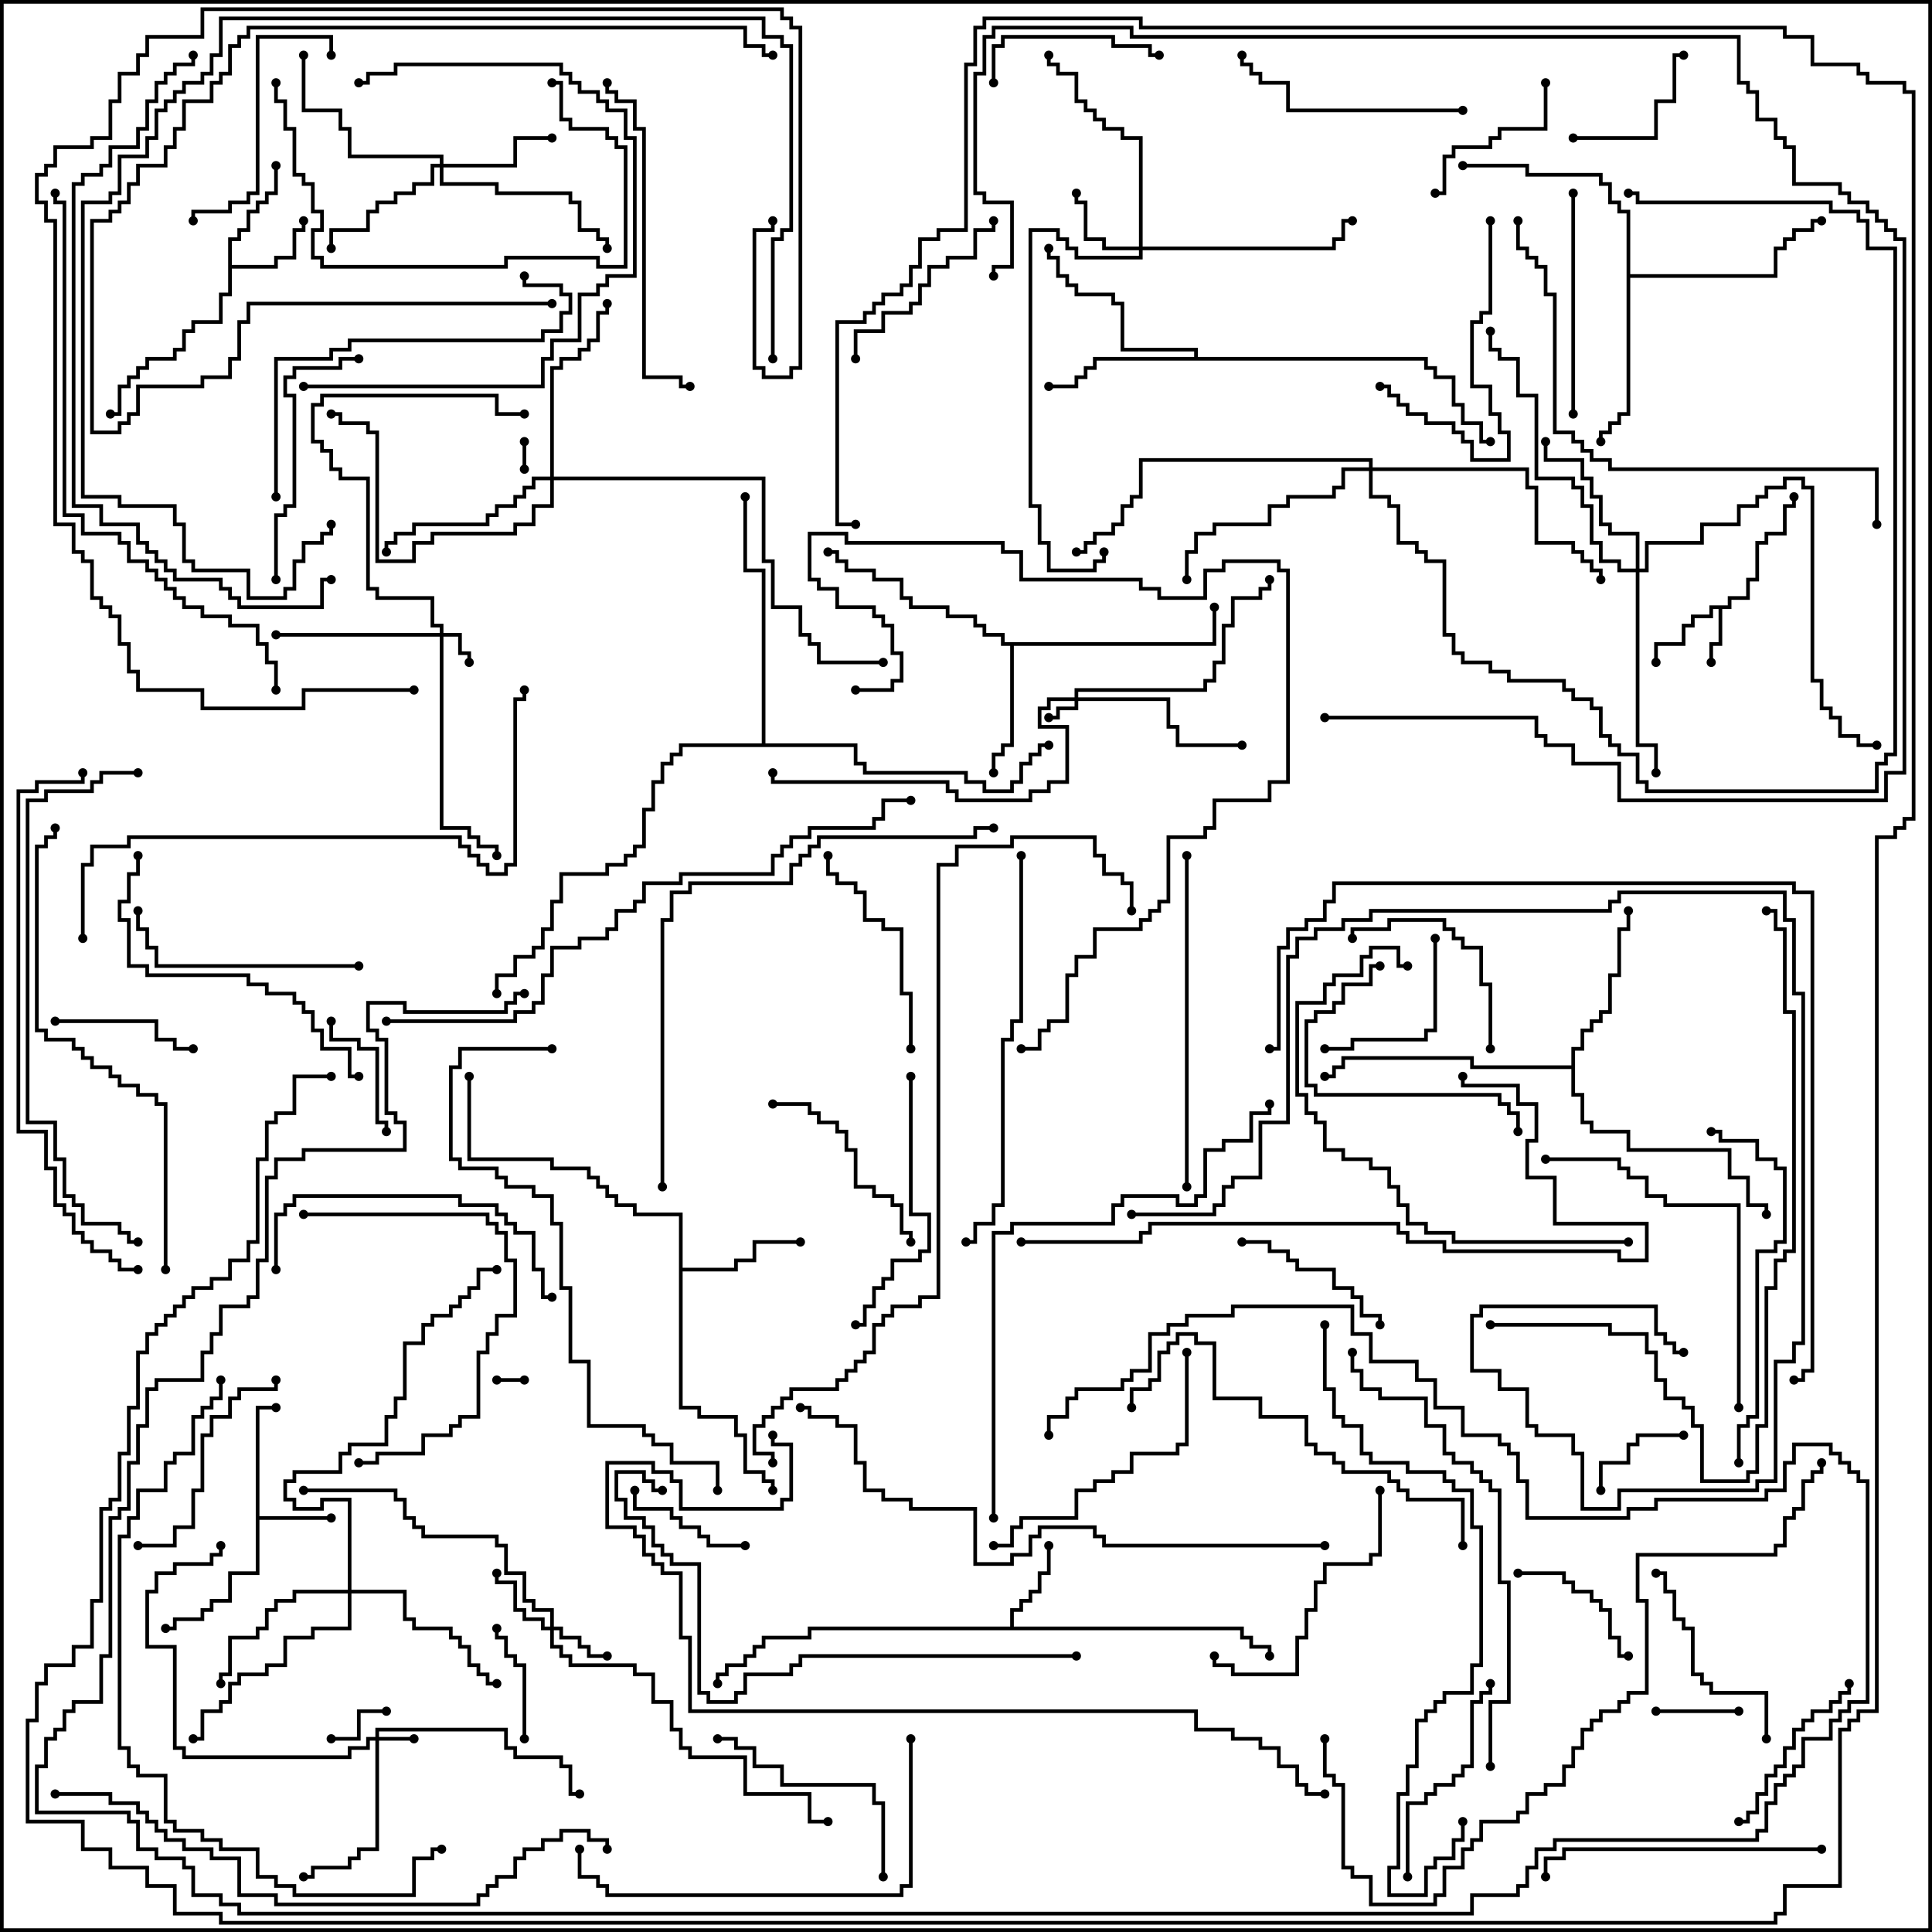 <svg version="1.1" width="105" height="105" xmlns="http://www.w3.org/2000/svg"><path d="M93.9,32.9L93.9,32.4L94.9,32.4L94.9,31.4L95.4,31.4L95.4,29.4L95.9,29.4L95.9,28.9L96.9,28.9L96.9,27.4L97.4,27.4L97.4,27L97.6,27L97.6,27.6L97.1,27.6L97.1,29.1L96.1,29.1L96.1,29.6L95.6,29.6L95.6,31.6L95.1,31.6L95.1,32.6L94.1,32.6L94.1,33.1L93.6,33.1L93.6,35.1L93.1,35.1L93.1,36L92.9,36L92.9,34.9L93.4,34.9L93.4,33.1L93.1,33.1L93.1,33.6L92.1,33.6L92.1,34.1L91.6,34.1L91.6,35.1L90.1,35.1L90.1,36L89.9,36L89.9,34.9L91.4,34.9L91.4,33.9L91.9,33.9L91.9,33.4L92.9,33.4L92.9,32.9z" stroke="none"/><path d="M13.9,76.4L15,76.4L15,76.6L14.1,76.6L14.1,82.4L18,82.4L18,82.6L14.1,82.6L14.1,85.6L12.6,85.6L12.6,87.1L11.6,87.1L11.6,87.6L11.1,87.6L11.1,88.1L9.6,88.1L9.6,88.6L9,88.6L9,88.4L9.4,88.4L9.4,87.9L10.9,87.9L10.9,87.4L11.4,87.4L11.4,86.9L12.4,86.9L12.4,85.4L13.9,85.4z" stroke="none"/><path d="M12.4,12.9L12.9,12.9L12.9,12.4L13.4,12.4L13.4,11.4L13.9,11.4L13.9,10.9L14.4,10.9L14.4,10.4L14.9,10.4L14.9,9L15.1,9L15.1,10.6L14.6,10.6L14.6,11.1L14.1,11.1L14.1,11.6L13.6,11.6L13.6,12.6L13.1,12.6L13.1,13.1L12.6,13.1L12.6,14.4L14.9,14.4L14.9,13.9L15.9,13.9L15.9,12.4L16.4,12.4L16.4,12L16.6,12L16.6,12.6L16.1,12.6L16.1,14.1L15.1,14.1L15.1,14.6L12.6,14.6L12.6,16.1L12.1,16.1L12.1,17.6L10.6,17.6L10.6,18.1L10.1,18.1L10.1,19.1L9.6,19.1L9.6,19.6L8.1,19.6L8.1,20.1L7.6,20.1L7.6,20.6L7.1,20.6L7.1,21.1L6.6,21.1L6.6,22.6L6,22.6L6,22.4L6.4,22.4L6.4,20.9L6.9,20.9L6.9,20.4L7.4,20.4L7.4,19.9L7.9,19.9L7.9,19.4L9.4,19.4L9.4,18.9L9.9,18.9L9.9,17.9L10.4,17.9L10.4,17.4L11.9,17.4L11.9,15.9L12.4,15.9z" stroke="none"/><path d="M54.9,88.4L54.9,87.4L55.4,87.4L55.4,86.9L55.9,86.9L55.9,86.4L56.4,86.4L56.4,85.4L56.9,85.4L56.9,84L57.1,84L57.1,85.6L56.6,85.6L56.6,86.6L56.1,86.6L56.1,87.1L55.6,87.1L55.6,87.6L55.1,87.6L55.1,88.4L67.6,88.4L67.6,88.9L68.1,88.9L68.1,89.4L69.1,89.4L69.1,90L68.9,90L68.9,89.6L67.9,89.6L67.9,89.1L67.4,89.1L67.4,88.6L44.1,88.6L44.1,89.1L41.6,89.1L41.6,89.6L41.1,89.6L41.1,90.1L40.6,90.1L40.6,90.6L39.6,90.6L39.6,91.1L39.1,91.1L39.1,91.5L38.9,91.5L38.9,90.9L39.4,90.9L39.4,90.4L40.4,90.4L40.4,89.9L40.9,89.9L40.9,89.4L41.4,89.4L41.4,88.9L43.9,88.9L43.9,88.4z" stroke="none"/><path d="M36.9,66.1L34.4,66.1L34.4,65.6L33.4,65.6L33.4,65.1L32.9,65.1L32.9,64.6L32.4,64.6L32.4,64.1L31.9,64.1L31.9,63.6L29.9,63.6L29.9,63.1L25.4,63.1L25.4,58.5L25.6,58.5L25.6,62.9L30.1,62.9L30.1,63.4L32.1,63.4L32.1,63.9L32.6,63.9L32.6,64.4L33.1,64.4L33.1,64.9L33.6,64.9L33.6,65.4L34.6,65.4L34.6,65.9L37.1,65.9L37.1,68.9L39.9,68.9L39.9,68.4L40.9,68.4L40.9,67.4L43.5,67.4L43.5,67.6L41.1,67.6L41.1,68.6L40.1,68.6L40.1,69.1L37.1,69.1L37.1,76.4L38.1,76.4L38.1,76.9L40.1,76.9L40.1,77.9L40.6,77.9L40.6,79.9L41.6,79.9L41.6,80.4L42.1,80.4L42.1,81L41.9,81L41.9,80.6L41.4,80.6L41.4,80.1L40.4,80.1L40.4,78.1L39.9,78.1L39.9,77.1L37.9,77.1L37.9,76.6L36.9,76.6z" stroke="none"/><path d="M65.9,34.9L65.9,33L66.1,33L66.1,35.1L55.1,35.1L55.1,40.6L54.6,40.6L54.6,41.1L54.1,41.1L54.1,42L53.9,42L53.9,40.9L54.4,40.9L54.4,40.4L54.9,40.4L54.9,35.1L54.4,35.1L54.4,34.6L53.4,34.6L53.4,34.1L52.9,34.1L52.9,33.6L51.4,33.6L51.4,33.1L49.4,33.1L49.4,32.6L48.9,32.6L48.9,31.6L47.4,31.6L47.4,31.1L45.9,31.1L45.9,30.6L45.4,30.6L45.4,30.1L45,30.1L45,29.9L45.6,29.9L45.6,30.4L46.1,30.4L46.1,30.9L47.6,30.9L47.6,31.4L49.1,31.4L49.1,32.4L49.6,32.4L49.6,32.9L51.6,32.9L51.6,33.4L53.1,33.4L53.1,33.9L53.6,33.9L53.6,34.4L54.6,34.4L54.6,34.9z" stroke="none"/><path d="M64.9,19.4L64.9,19.1L60.9,19.1L60.9,16.6L60.4,16.6L60.4,16.1L58.4,16.1L58.4,15.6L57.9,15.6L57.9,15.1L57.4,15.1L57.4,14.1L56.9,14.1L56.9,13.5L57.1,13.5L57.1,13.9L57.6,13.9L57.6,14.9L58.1,14.9L58.1,15.4L58.6,15.4L58.6,15.9L60.6,15.9L60.6,16.4L61.1,16.4L61.1,18.9L65.1,18.9L65.1,19.4L77.6,19.4L77.6,19.9L78.1,19.9L78.1,20.4L79.1,20.4L79.1,21.9L79.6,21.9L79.6,22.9L80.6,22.9L80.6,23.9L81,23.9L81,24.1L80.4,24.1L80.4,23.1L79.4,23.1L79.4,22.1L78.9,22.1L78.9,20.6L77.9,20.6L77.9,20.1L77.4,20.1L77.4,19.6L59.6,19.6L59.6,20.1L59.1,20.1L59.1,20.6L58.6,20.6L58.6,21.1L57,21.1L57,20.9L58.4,20.9L58.4,20.4L58.9,20.4L58.9,19.9L59.4,19.9L59.4,19.4z" stroke="none"/><path d="M85.4,57.9L85.4,56.9L85.9,56.9L85.9,55.9L86.4,55.9L86.4,55.4L86.9,55.4L86.9,54.9L87.4,54.9L87.4,52.9L87.9,52.9L87.9,50.4L88.4,50.4L88.4,49.5L88.6,49.5L88.6,50.6L88.1,50.6L88.1,53.1L87.6,53.1L87.6,55.1L87.1,55.1L87.1,55.6L86.6,55.6L86.6,56.1L86.1,56.1L86.1,57.1L85.6,57.1L85.6,59.4L86.1,59.4L86.1,60.9L86.6,60.9L86.6,61.4L88.6,61.4L88.6,62.4L94.1,62.4L94.1,63.9L95.1,63.9L95.1,65.4L96.1,65.4L96.1,66L95.9,66L95.9,65.6L94.9,65.6L94.9,64.1L93.9,64.1L93.9,62.6L88.4,62.6L88.4,61.6L86.4,61.6L86.4,61.1L85.9,61.1L85.9,59.6L85.4,59.6L85.4,58.1L79.9,58.1L79.9,57.6L73.1,57.6L73.1,58.1L72.6,58.1L72.6,58.6L72,58.6L72,58.4L72.4,58.4L72.4,57.9L72.9,57.9L72.9,57.4L80.1,57.4L80.1,57.9z" stroke="none"/><path d="M88.4,11.6L87.9,11.6L87.9,11.1L87.4,11.1L87.4,10.1L86.9,10.1L86.9,9.6L82.9,9.6L82.9,9.1L79.5,9.1L79.5,8.9L83.1,8.9L83.1,9.4L87.1,9.4L87.1,9.9L87.6,9.9L87.6,10.9L88.1,10.9L88.1,11.4L88.6,11.4L88.6,14.9L96.4,14.9L96.4,13.4L96.9,13.4L96.9,12.9L97.4,12.9L97.4,12.4L98.4,12.4L98.4,11.9L99,11.9L99,12.1L98.6,12.1L98.6,12.6L97.6,12.6L97.6,13.1L97.1,13.1L97.1,13.6L96.6,13.6L96.6,15.1L88.6,15.1L88.6,22.6L88.1,22.6L88.1,23.1L87.6,23.1L87.6,23.6L87.1,23.6L87.1,24L86.9,24L86.9,23.4L87.4,23.4L87.4,22.9L87.9,22.9L87.9,22.4L88.4,22.4z" stroke="none"/><path d="M41.4,40.4L41.4,31.1L40.4,31.1L40.4,27L40.6,27L40.6,30.9L41.6,30.9L41.6,40.4L46.6,40.4L46.6,41.4L47.1,41.4L47.1,41.9L52.6,41.9L52.6,42.4L53.6,42.4L53.6,42.9L54.9,42.9L54.9,42.4L55.4,42.4L55.4,41.4L55.9,41.4L55.9,40.9L56.4,40.9L56.4,40.4L57,40.4L57,40.6L56.6,40.6L56.6,41.1L56.1,41.1L56.1,41.6L55.6,41.6L55.6,42.6L55.1,42.6L55.1,43.1L53.4,43.1L53.4,42.6L52.4,42.6L52.4,42.1L46.9,42.1L46.9,41.6L46.4,41.6L46.4,40.6L37.1,40.6L37.1,41.1L36.6,41.1L36.6,41.6L36.1,41.6L36.1,42.6L35.6,42.6L35.6,44.1L35.1,44.1L35.1,46.1L34.6,46.1L34.6,46.6L34.1,46.6L34.1,47.1L33.1,47.1L33.1,47.6L30.6,47.6L30.6,49.1L30.1,49.1L30.1,50.6L29.6,50.6L29.6,51.6L29.1,51.6L29.1,52.1L28.1,52.1L28.1,53.1L27.1,53.1L27.1,54L26.9,54L26.9,52.9L27.9,52.9L27.9,51.9L28.9,51.9L28.9,51.4L29.4,51.4L29.4,50.4L29.9,50.4L29.9,48.9L30.4,48.9L30.4,47.4L32.9,47.4L32.9,46.9L33.9,46.9L33.9,46.4L34.4,46.4L34.4,45.9L34.9,45.9L34.9,43.9L35.4,43.9L35.4,42.4L35.9,42.4L35.9,41.4L36.4,41.4L36.4,40.9L36.9,40.9L36.9,40.4z" stroke="none"/><path d="M58.4,37.9L58.4,37.4L65.4,37.4L65.4,36.9L65.9,36.9L65.9,35.9L66.4,35.9L66.4,33.9L66.9,33.9L66.9,32.4L68.4,32.4L68.4,31.9L68.9,31.9L68.9,31.5L69.1,31.5L69.1,32.1L68.6,32.1L68.6,32.6L67.1,32.6L67.1,34.1L66.6,34.1L66.6,36.1L66.1,36.1L66.1,37.1L65.6,37.1L65.6,37.6L58.6,37.6L58.6,37.9L63.6,37.9L63.6,39.4L64.1,39.4L64.1,40.4L67.5,40.4L67.5,40.6L63.9,40.6L63.9,39.6L63.4,39.6L63.4,38.1L58.6,38.1L58.6,38.6L57.6,38.6L57.6,39.1L57,39.1L57,38.9L57.4,38.9L57.4,38.4L58.4,38.4L58.4,38.1L57.1,38.1L57.1,38.6L56.6,38.6L56.6,39.4L58.1,39.4L58.1,42.6L57.1,42.6L57.1,43.1L56.1,43.1L56.1,43.6L51.9,43.6L51.9,43.1L51.4,43.1L51.4,42.6L41.9,42.6L41.9,42L42.1,42L42.1,42.4L51.6,42.4L51.6,42.9L52.1,42.9L52.1,43.4L55.9,43.4L55.9,42.9L56.9,42.9L56.9,42.4L57.9,42.4L57.9,39.6L56.4,39.6L56.4,38.4L56.9,38.4L56.9,37.9z" stroke="none"/><path d="M20.4,94.4L20.4,93.9L27.6,93.9L27.6,94.9L28.1,94.9L28.1,95.4L30.6,95.4L30.6,95.9L31.1,95.9L31.1,97.4L31.5,97.4L31.5,97.6L30.9,97.6L30.9,96.1L30.4,96.1L30.4,95.6L27.9,95.6L27.9,95.1L27.4,95.1L27.4,94.1L20.6,94.1L20.6,94.4L22.5,94.4L22.5,94.6L20.6,94.6L20.6,100.6L19.6,100.6L19.6,101.1L19.1,101.1L19.1,101.6L17.1,101.6L17.1,102.1L16.5,102.1L16.5,101.9L16.9,101.9L16.9,101.4L18.9,101.4L18.9,100.9L19.4,100.9L19.4,100.4L20.4,100.4L20.4,94.6L20.1,94.6L20.1,95.1L19.1,95.1L19.1,95.6L9.9,95.6L9.9,95.1L9.4,95.1L9.4,89.6L7.9,89.6L7.9,86.4L8.4,86.4L8.4,85.4L9.4,85.4L9.4,84.9L11.4,84.9L11.4,84.4L11.9,84.4L11.9,84L12.1,84L12.1,84.6L11.6,84.6L11.6,85.1L9.6,85.1L9.6,85.6L8.6,85.6L8.6,86.6L8.1,86.6L8.1,89.4L9.6,89.4L9.6,94.9L10.1,94.9L10.1,95.4L18.9,95.4L18.9,94.9L19.9,94.9L19.9,94.4z" stroke="none"/><path d="M23.9,34.4L23.9,34.1L23.4,34.1L23.4,32.6L20.4,32.6L20.4,32.1L19.9,32.1L19.9,26.1L18.4,26.1L18.4,25.6L17.9,25.6L17.9,24.6L17.4,24.6L17.4,24.1L16.9,24.1L16.9,21.9L17.4,21.9L17.4,21.4L27.1,21.4L27.1,22.4L28.5,22.4L28.5,22.6L26.9,22.6L26.9,21.6L17.6,21.6L17.6,22.1L17.1,22.1L17.1,23.9L17.6,23.9L17.6,24.4L18.1,24.4L18.1,25.4L18.6,25.4L18.6,25.9L20.1,25.9L20.1,31.9L20.6,31.9L20.6,32.4L23.6,32.4L23.6,33.9L24.1,33.9L24.1,34.4L25.1,34.4L25.1,35.4L25.6,35.4L25.6,36L25.4,36L25.4,35.6L24.9,35.6L24.9,34.6L24.1,34.6L24.1,44.9L25.6,44.9L25.6,45.4L26.1,45.4L26.1,45.9L27.1,45.9L27.1,46.5L26.9,46.5L26.9,46.1L25.9,46.1L25.9,45.6L25.4,45.6L25.4,45.1L23.9,45.1L23.9,34.6L15,34.6L15,34.4z" stroke="none"/><path d="M29.9,88.4L29.9,87.6L28.9,87.6L28.9,87.1L28.4,87.1L28.4,85.6L27.4,85.6L27.4,84.1L26.9,84.1L26.9,83.6L22.9,83.6L22.9,83.1L22.4,83.1L22.4,82.6L21.9,82.6L21.9,81.6L21.4,81.6L21.4,81.1L16.5,81.1L16.5,80.9L21.6,80.9L21.6,81.4L22.1,81.4L22.1,82.4L22.6,82.4L22.6,82.9L23.1,82.9L23.1,83.4L27.1,83.4L27.1,83.9L27.6,83.9L27.6,85.4L28.6,85.4L28.6,86.9L29.1,86.9L29.1,87.4L30.1,87.4L30.1,88.4L30.6,88.4L30.6,88.9L31.6,88.9L31.6,89.4L32.1,89.4L32.1,89.9L33,89.9L33,90.1L31.9,90.1L31.9,89.6L31.4,89.6L31.4,89.1L30.4,89.1L30.4,88.6L30.1,88.6L30.1,89.4L30.6,89.4L30.6,89.9L31.1,89.9L31.1,90.4L34.6,90.4L34.6,90.9L35.6,90.9L35.6,92.4L36.6,92.4L36.6,93.9L37.1,93.9L37.1,94.9L37.6,94.9L37.6,95.4L40.6,95.4L40.6,97.4L44.1,97.4L44.1,98.9L45,98.9L45,99.1L43.9,99.1L43.9,97.6L40.4,97.6L40.4,95.6L37.4,95.6L37.4,95.1L36.9,95.1L36.9,94.1L36.4,94.1L36.4,92.6L35.4,92.6L35.4,91.1L34.4,91.1L34.4,90.6L30.9,90.6L30.9,90.1L30.4,90.1L30.4,89.6L29.9,89.6L29.9,88.6L29.4,88.6L29.4,88.1L28.4,88.1L28.4,87.6L27.9,87.6L27.9,86.1L26.9,86.1L26.9,85.5L27.1,85.5L27.1,85.9L28.1,85.9L28.1,87.4L28.6,87.4L28.6,87.9L29.6,87.9L29.6,88.4z" stroke="none"/><path d="M61.9,13.4L61.9,7.6L60.9,7.6L60.9,7.1L59.9,7.1L59.9,6.6L59.4,6.6L59.4,6.1L58.9,6.1L58.9,5.6L58.4,5.6L58.4,4.1L57.4,4.1L57.4,3.6L56.9,3.6L56.9,3L57.1,3L57.1,3.4L57.6,3.4L57.6,3.9L58.6,3.9L58.6,5.4L59.1,5.4L59.1,5.9L59.6,5.9L59.6,6.4L60.1,6.4L60.1,6.9L61.1,6.9L61.1,7.4L62.1,7.4L62.1,13.4L72.4,13.4L72.4,12.9L72.9,12.9L72.9,11.9L73.5,11.9L73.5,12.1L73.1,12.1L73.1,13.1L72.6,13.1L72.6,13.6L62.1,13.6L62.1,14.1L58.4,14.1L58.4,13.6L57.9,13.6L57.9,13.1L57.4,13.1L57.4,12.6L56.1,12.6L56.1,27.4L56.6,27.4L56.6,29.4L57.1,29.4L57.1,30.9L59.4,30.9L59.4,30.4L59.9,30.4L59.9,30L60.1,30L60.1,30.6L59.6,30.6L59.6,31.1L56.9,31.1L56.9,29.6L56.4,29.6L56.4,27.6L55.9,27.6L55.9,12.4L57.6,12.4L57.6,12.9L58.1,12.9L58.1,13.4L58.6,13.4L58.6,13.9L61.9,13.9L61.9,13.6L59.9,13.6L59.9,13.1L58.9,13.1L58.9,11.1L58.4,11.1L58.4,10.5L58.6,10.5L58.6,10.9L59.1,10.9L59.1,12.9L60.1,12.9L60.1,13.4z" stroke="none"/><path d="M23.9,8.9L23.9,8.6L18.9,8.6L18.9,7.1L18.4,7.1L18.4,6.1L16.4,6.1L16.4,3L16.6,3L16.6,5.9L18.6,5.9L18.6,6.9L19.1,6.9L19.1,8.4L24.1,8.4L24.1,8.9L27.9,8.9L27.9,7.4L30,7.4L30,7.6L28.1,7.6L28.1,9.1L24.1,9.1L24.1,9.9L27.1,9.9L27.1,10.4L31.1,10.4L31.1,10.9L31.6,10.9L31.6,12.4L32.6,12.4L32.6,12.9L33.1,12.9L33.1,13.5L32.9,13.5L32.9,13.1L32.4,13.1L32.4,12.6L31.4,12.6L31.4,11.1L30.9,11.1L30.9,10.6L26.9,10.6L26.9,10.1L23.9,10.1L23.9,9.1L23.6,9.1L23.6,10.1L22.6,10.1L22.6,10.6L21.6,10.6L21.6,11.1L20.6,11.1L20.6,11.6L20.1,11.6L20.1,12.6L18.1,12.6L18.1,13.5L17.9,13.5L17.9,12.4L19.9,12.4L19.9,11.4L20.4,11.4L20.4,10.9L21.4,10.9L21.4,10.4L22.4,10.4L22.4,9.9L23.4,9.9L23.4,8.9z" stroke="none"/><path d="M88.9,30.9L88.9,29.1L87.4,29.1L87.4,28.6L86.9,28.6L86.9,27.1L86.4,27.1L86.4,26.1L85.9,26.1L85.9,25.1L83.9,25.1L83.9,24L84.1,24L84.1,24.9L86.1,24.9L86.1,25.9L86.6,25.9L86.6,26.9L87.1,26.9L87.1,28.4L87.6,28.4L87.6,28.9L89.1,28.9L89.1,30.9L89.4,30.9L89.4,29.4L92.4,29.4L92.4,28.4L94.4,28.4L94.4,27.4L95.4,27.4L95.4,26.9L95.9,26.9L95.9,26.4L96.9,26.4L96.9,25.9L98.1,25.9L98.1,26.4L98.6,26.4L98.6,36.9L99.1,36.9L99.1,38.4L99.6,38.4L99.6,38.9L100.1,38.9L100.1,39.9L101.1,39.9L101.1,40.4L102,40.4L102,40.6L100.9,40.6L100.9,40.1L99.9,40.1L99.9,39.1L99.4,39.1L99.4,38.6L98.9,38.6L98.9,37.1L98.4,37.1L98.4,26.6L97.9,26.6L97.9,26.1L97.1,26.1L97.1,26.6L96.1,26.6L96.1,27.1L95.6,27.1L95.6,27.6L94.6,27.6L94.6,28.6L92.6,28.6L92.6,29.6L89.6,29.6L89.6,31.1L89.1,31.1L89.1,40.4L90.1,40.4L90.1,42L89.9,42L89.9,40.6L88.9,40.6L88.9,31.1L87.9,31.1L87.9,30.6L86.9,30.6L86.9,29.6L86.4,29.6L86.4,27.6L85.9,27.6L85.9,26.6L85.4,26.6L85.4,26.1L83.4,26.1L83.4,21.6L82.4,21.6L82.4,19.6L81.4,19.6L81.4,19.1L80.9,19.1L80.9,18L81.1,18L81.1,18.9L81.6,18.9L81.6,19.4L82.6,19.4L82.6,21.4L83.6,21.4L83.6,25.9L85.6,25.9L85.6,26.4L86.1,26.4L86.1,27.4L86.6,27.4L86.6,29.4L87.1,29.4L87.1,30.4L88.1,30.4L88.1,30.9z" stroke="none"/><path d="M18.9,86.4L18.9,81.6L17.6,81.6L17.6,82.1L15.9,82.1L15.9,81.6L15.4,81.6L15.4,80.4L15.9,80.4L15.9,79.9L18.4,79.9L18.4,78.9L18.9,78.9L18.9,78.4L20.9,78.4L20.9,76.9L21.4,76.9L21.4,75.9L21.9,75.9L21.9,72.9L22.9,72.9L22.9,71.9L23.4,71.9L23.4,71.4L24.4,71.4L24.4,70.9L24.9,70.9L24.9,70.4L25.4,70.4L25.4,69.9L25.9,69.9L25.9,68.9L27,68.9L27,69.1L26.1,69.1L26.1,70.1L25.6,70.1L25.6,70.6L25.1,70.6L25.1,71.1L24.6,71.1L24.6,71.6L23.6,71.6L23.6,72.1L23.1,72.1L23.1,73.1L22.1,73.1L22.1,76.1L21.6,76.1L21.6,77.1L21.1,77.1L21.1,78.6L19.1,78.6L19.1,79.1L18.6,79.1L18.6,80.1L16.1,80.1L16.1,80.6L15.6,80.6L15.6,81.4L16.1,81.4L16.1,81.9L17.4,81.9L17.4,81.4L19.1,81.4L19.1,86.4L22.1,86.4L22.1,87.9L22.6,87.9L22.6,88.4L24.6,88.4L24.6,88.9L25.1,88.9L25.1,89.4L25.6,89.4L25.6,90.4L26.1,90.4L26.1,90.9L26.6,90.9L26.6,91.4L27,91.4L27,91.6L26.4,91.6L26.4,91.1L25.9,91.1L25.9,90.6L25.4,90.6L25.4,89.6L24.9,89.6L24.9,89.1L24.4,89.1L24.4,88.6L22.4,88.6L22.4,88.1L21.9,88.1L21.9,86.6L19.1,86.6L19.1,88.6L17.1,88.6L17.1,89.1L15.6,89.1L15.6,90.6L14.6,90.6L14.6,91.1L13.1,91.1L13.1,91.6L12.6,91.6L12.6,92.6L12.1,92.6L12.1,93.1L11.1,93.1L11.1,94.6L10.5,94.6L10.5,94.4L10.9,94.4L10.9,92.9L11.9,92.9L11.9,92.4L12.4,92.4L12.4,91.4L12.9,91.4L12.9,90.9L14.4,90.9L14.4,90.4L15.4,90.4L15.4,88.9L16.9,88.9L16.9,88.4L18.9,88.4L18.9,86.6L16.1,86.6L16.1,87.1L15.1,87.1L15.1,87.6L14.6,87.6L14.6,88.6L14.1,88.6L14.1,89.1L12.6,89.1L12.6,91.1L12.1,91.1L12.1,91.5L11.9,91.5L11.9,90.9L12.4,90.9L12.4,88.9L13.9,88.9L13.9,88.4L14.4,88.4L14.4,87.4L14.9,87.4L14.9,86.9L15.9,86.9L15.9,86.4z" stroke="none"/><path d="M29.9,25.9L29.9,19.9L30.4,19.9L30.4,19.4L31.4,19.4L31.4,18.9L31.9,18.9L31.9,18.4L32.4,18.4L32.4,16.9L32.9,16.9L32.9,16.5L33.1,16.5L33.1,17.1L32.6,17.1L32.6,18.6L32.1,18.6L32.1,19.1L31.6,19.1L31.6,19.6L30.6,19.6L30.6,20.1L30.1,20.1L30.1,25.9L41.6,25.9L41.6,30.4L42.1,30.4L42.1,32.9L43.6,32.9L43.6,34.4L44.1,34.4L44.1,34.9L44.6,34.9L44.6,35.9L48,35.9L48,36.1L44.4,36.1L44.4,35.1L43.9,35.1L43.9,34.6L43.4,34.6L43.4,33.1L41.9,33.1L41.9,30.6L41.4,30.6L41.4,26.1L30.1,26.1L30.1,27.6L29.1,27.6L29.1,28.6L28.1,28.6L28.1,29.1L23.6,29.1L23.6,29.6L22.6,29.6L22.6,30.6L20.4,30.6L20.4,23.6L19.9,23.6L19.9,23.1L18.4,23.1L18.4,22.6L18,22.6L18,22.4L18.6,22.4L18.6,22.9L20.1,22.9L20.1,23.4L20.6,23.4L20.6,30.4L22.4,30.4L22.4,29.4L23.4,29.4L23.4,28.9L27.9,28.9L27.9,28.4L28.9,28.4L28.9,27.4L29.9,27.4L29.9,26.1L29.1,26.1L29.1,26.6L28.6,26.6L28.6,27.1L28.1,27.1L28.1,27.6L27.1,27.6L27.1,28.1L26.6,28.1L26.6,28.6L22.6,28.6L22.6,29.1L21.6,29.1L21.6,29.6L21.1,29.6L21.1,30L20.9,30L20.9,29.4L21.4,29.4L21.4,28.9L22.4,28.9L22.4,28.4L26.4,28.4L26.4,27.9L26.9,27.9L26.9,27.4L27.9,27.4L27.9,26.9L28.4,26.9L28.4,26.4L28.9,26.4L28.9,25.9z" stroke="none"/><path d="M74.4,25.4L74.4,25.1L62.1,25.1L62.1,27.1L61.6,27.1L61.6,27.6L61.1,27.6L61.1,28.6L60.6,28.6L60.6,29.1L59.6,29.1L59.6,29.6L59.1,29.6L59.1,30.1L58.5,30.1L58.5,29.9L58.9,29.9L58.9,29.4L59.4,29.4L59.4,28.9L60.4,28.9L60.4,28.4L60.9,28.4L60.9,27.4L61.4,27.4L61.4,26.9L61.9,26.9L61.9,24.9L74.6,24.9L74.6,25.4L83.1,25.4L83.1,26.4L83.6,26.4L83.6,29.4L85.6,29.4L85.6,29.9L86.1,29.9L86.1,30.4L86.6,30.4L86.6,30.9L87.1,30.9L87.1,31.5L86.9,31.5L86.9,31.1L86.4,31.1L86.4,30.6L85.9,30.6L85.9,30.1L85.4,30.1L85.4,29.6L83.4,29.6L83.4,26.6L82.9,26.6L82.9,25.6L74.6,25.6L74.6,26.9L75.6,26.9L75.6,27.4L76.1,27.4L76.1,29.4L77.1,29.4L77.1,29.9L77.6,29.9L77.6,30.4L78.6,30.4L78.6,34.4L79.1,34.4L79.1,35.4L79.6,35.4L79.6,35.9L81.1,35.9L81.1,36.4L82.1,36.4L82.1,36.9L85.1,36.9L85.1,37.4L85.6,37.4L85.6,37.9L86.6,37.9L86.6,38.4L87.1,38.4L87.1,39.9L87.6,39.9L87.6,40.4L88.1,40.4L88.1,40.9L89.1,40.9L89.1,42.4L89.6,42.4L89.6,42.9L101.9,42.9L101.9,41.4L102.4,41.4L102.4,40.9L102.9,40.9L102.9,13.6L101.4,13.6L101.4,12.1L100.9,12.1L100.9,11.6L99.4,11.6L99.4,11.1L88.9,11.1L88.9,10.6L88.5,10.6L88.5,10.4L89.1,10.4L89.1,10.9L99.6,10.9L99.6,11.4L101.1,11.4L101.1,11.9L101.6,11.9L101.6,13.4L103.1,13.4L103.1,41.1L102.6,41.1L102.6,41.6L102.1,41.6L102.1,43.1L89.4,43.1L89.4,42.6L88.9,42.6L88.9,41.1L87.9,41.1L87.9,40.6L87.4,40.6L87.4,40.1L86.9,40.1L86.9,38.6L86.4,38.6L86.4,38.1L85.4,38.1L85.4,37.6L84.9,37.6L84.9,37.1L81.9,37.1L81.9,36.6L80.9,36.6L80.9,36.1L79.4,36.1L79.4,35.6L78.9,35.6L78.9,34.6L78.4,34.6L78.4,30.6L77.4,30.6L77.4,30.1L76.9,30.1L76.9,29.6L75.9,29.6L75.9,27.6L75.4,27.6L75.4,27.1L74.4,27.1L74.4,25.6L73.1,25.6L73.1,26.6L72.6,26.6L72.6,27.1L70.1,27.1L70.1,27.6L69.1,27.6L69.1,28.6L66.1,28.6L66.1,29.1L65.1,29.1L65.1,30.1L64.6,30.1L64.6,31.5L64.4,31.5L64.4,29.9L64.9,29.9L64.9,28.9L65.9,28.9L65.9,28.4L68.9,28.4L68.9,27.4L69.9,27.4L69.9,26.9L72.4,26.9L72.4,26.4L72.9,26.4L72.9,25.4z" stroke="none"/><path d="M28.4,24L28.6,24L28.6,25.5L28.4,25.5z" stroke="none"/><path d="M28.5,74.9L28.5,75.1L27,75.1L27,74.9z" stroke="none"/><path d="M18,94.6L18,94.4L19.4,94.4L19.4,92.9L21,92.9L21,93.1L19.6,93.1L19.6,94.6z" stroke="none"/><path d="M94.5,92.9L94.5,93.1L90,93.1L90,92.9z" stroke="none"/><path d="M91.5,77.9L91.5,78.1L89.1,78.1L89.1,78.6L88.6,78.6L88.6,79.6L87.1,79.6L87.1,81L86.9,81L86.9,79.4L88.4,79.4L88.4,78.4L88.9,78.4L88.9,77.9z" stroke="none"/><path d="M26.9,88.5L27.1,88.5L27.1,88.9L27.6,88.9L27.6,89.9L28.1,89.9L28.1,90.4L28.6,90.4L28.6,94.5L28.4,94.5L28.4,90.6L27.9,90.6L27.9,90.1L27.4,90.1L27.4,89.1L26.9,89.1z" stroke="none"/><path d="M17.9,55.5L18.1,55.5L18.1,56.4L19.6,56.4L19.6,56.9L20.6,56.9L20.6,60.9L21.1,60.9L21.1,61.5L20.9,61.5L20.9,61.1L20.4,61.1L20.4,57.1L19.4,57.1L19.4,56.6L17.9,56.6z" stroke="none"/><path d="M40.5,83.9L40.5,84.1L38.4,84.1L38.4,83.6L37.9,83.6L37.9,83.1L36.9,83.1L36.9,82.6L36.4,82.6L36.4,82.1L34.4,82.1L34.4,81L34.6,81L34.6,81.9L36.6,81.9L36.6,82.4L37.1,82.4L37.1,82.9L38.1,82.9L38.1,83.4L38.6,83.4L38.6,83.9z" stroke="none"/><path d="M82.5,85.6L82.5,85.4L85.1,85.4L85.1,85.9L85.6,85.9L85.6,86.4L86.6,86.4L86.6,86.9L87.1,86.9L87.1,87.4L87.6,87.4L87.6,88.9L88.1,88.9L88.1,89.9L88.5,89.9L88.5,90.1L87.9,90.1L87.9,89.1L87.4,89.1L87.4,87.6L86.9,87.6L86.9,87.1L86.4,87.1L86.4,86.6L85.4,86.6L85.4,86.1L84.9,86.1L84.9,85.6z" stroke="none"/><path d="M85.5,7.6L85.5,7.4L89.9,7.4L89.9,5.4L90.9,5.4L90.9,2.9L91.5,2.9L91.5,3.1L91.1,3.1L91.1,5.6L90.1,5.6L90.1,7.6z" stroke="none"/><path d="M3,55.6L3,55.4L8.6,55.4L8.6,56.4L9.6,56.4L9.6,56.9L10.5,56.9L10.5,57.1L9.4,57.1L9.4,56.6L8.4,56.6L8.4,55.6z" stroke="none"/><path d="M77.9,51L78.1,51L78.1,56.1L77.6,56.1L77.6,56.6L73.6,56.6L73.6,57.1L72,57.1L72,56.9L73.4,56.9L73.4,56.4L77.4,56.4L77.4,55.9L77.9,55.9z" stroke="none"/><path d="M83.9,4.5L84.1,4.5L84.1,7.1L81.6,7.1L81.6,7.6L81.1,7.6L81.1,8.1L79.1,8.1L79.1,8.6L78.6,8.6L78.6,10.6L78,10.6L78,10.4L78.4,10.4L78.4,8.4L78.9,8.4L78.9,7.9L80.9,7.9L80.9,7.4L81.4,7.4L81.4,6.9L83.9,6.9z" stroke="none"/><path d="M67.5,67.6L67.5,67.4L69.1,67.4L69.1,67.9L70.1,67.9L70.1,68.4L70.6,68.4L70.6,68.9L72.6,68.9L72.6,69.9L73.6,69.9L73.6,70.4L74.1,70.4L74.1,71.4L75.1,71.4L75.1,72L74.9,72L74.9,71.6L73.9,71.6L73.9,70.6L73.4,70.6L73.4,70.1L72.4,70.1L72.4,69.1L70.4,69.1L70.4,68.6L69.9,68.6L69.9,68.1L68.9,68.1L68.9,67.6z" stroke="none"/><path d="M54.1,4.5L53.9,4.5L53.9,2.4L54.4,2.4L54.4,1.9L60.6,1.9L60.6,2.4L62.6,2.4L62.6,2.9L63,2.9L63,3.1L62.4,3.1L62.4,2.6L60.4,2.6L60.4,2.1L54.6,2.1L54.6,2.6L54.1,2.6z" stroke="none"/><path d="M81.1,57L80.9,57L80.9,53.6L80.4,53.6L80.4,51.6L79.4,51.6L79.4,51.1L78.9,51.1L78.9,50.6L78.4,50.6L78.4,50.1L75.6,50.1L75.6,50.6L73.6,50.6L73.6,51L73.4,51L73.4,50.4L75.4,50.4L75.4,49.9L78.6,49.9L78.6,50.4L79.1,50.4L79.1,50.9L79.6,50.9L79.6,51.4L80.6,51.4L80.6,53.4L81.1,53.4z" stroke="none"/><path d="M100.4,91.5L100.6,91.5L100.6,92.1L100.1,92.1L100.1,92.6L99.6,92.6L99.6,93.1L98.6,93.1L98.6,93.6L98.1,93.6L98.1,94.1L97.6,94.1L97.6,95.1L97.1,95.1L97.1,96.1L96.6,96.1L96.6,96.6L96.1,96.6L96.1,97.6L95.6,97.6L95.6,98.6L95.1,98.6L95.1,99.1L94.5,99.1L94.5,98.9L94.9,98.9L94.9,98.4L95.4,98.4L95.4,97.4L95.9,97.4L95.9,96.4L96.4,96.4L96.4,95.9L96.9,95.9L96.9,94.9L97.4,94.9L97.4,93.9L97.9,93.9L97.9,93.4L98.4,93.4L98.4,92.9L99.4,92.9L99.4,92.4L99.9,92.4L99.9,91.9L100.4,91.9z" stroke="none"/><path d="M46.6,19.5L46.4,19.5L46.4,17.9L47.9,17.9L47.9,16.9L49.4,16.9L49.4,16.4L49.9,16.4L49.9,15.4L50.4,15.4L50.4,14.4L51.4,14.4L51.4,13.9L52.9,13.9L52.9,12.4L53.9,12.4L53.9,12L54.1,12L54.1,12.6L53.1,12.6L53.1,14.1L51.6,14.1L51.6,14.6L50.6,14.6L50.6,15.6L50.1,15.6L50.1,16.6L49.6,16.6L49.6,17.1L48.1,17.1L48.1,18.1L46.6,18.1z" stroke="none"/><path d="M42,60.1L42,59.9L44.1,59.9L44.1,60.4L44.6,60.4L44.6,60.9L45.6,60.9L45.6,61.4L46.1,61.4L46.1,62.4L46.6,62.4L46.6,64.4L47.6,64.4L47.6,64.9L48.6,64.9L48.6,65.4L49.1,65.4L49.1,66.9L49.6,66.9L49.6,67.5L49.4,67.5L49.4,67.1L48.9,67.1L48.9,65.6L48.4,65.6L48.4,65.1L47.4,65.1L47.4,64.6L46.4,64.6L46.4,62.6L45.9,62.6L45.9,61.6L45.4,61.6L45.4,61.1L44.4,61.1L44.4,60.6L43.9,60.6L43.9,60.1z" stroke="none"/><path d="M80.9,12L81.1,12L81.1,17.1L80.6,17.1L80.6,17.6L80.1,17.6L80.1,20.9L81.1,20.9L81.1,22.4L81.6,22.4L81.6,23.4L82.1,23.4L82.1,25.1L79.9,25.1L79.9,24.1L79.4,24.1L79.4,23.6L78.9,23.6L78.9,23.1L77.4,23.1L77.4,22.6L76.4,22.6L76.4,22.1L75.9,22.1L75.9,21.6L75.4,21.6L75.4,21.1L75,21.1L75,20.9L75.6,20.9L75.6,21.4L76.1,21.4L76.1,21.9L76.6,21.9L76.6,22.4L77.6,22.4L77.6,22.9L79.1,22.9L79.1,23.4L79.6,23.4L79.6,23.9L80.1,23.9L80.1,24.9L81.9,24.9L81.9,23.6L81.4,23.6L81.4,22.6L80.9,22.6L80.9,21.1L79.9,21.1L79.9,17.4L80.4,17.4L80.4,16.9L80.9,16.9z" stroke="none"/><path d="M96.1,94.5L95.9,94.5L95.9,92.1L92.9,92.1L92.9,91.6L92.4,91.6L92.4,91.1L91.9,91.1L91.9,88.6L91.4,88.6L91.4,88.1L90.9,88.1L90.9,86.6L90.4,86.6L90.4,85.6L90,85.6L90,85.4L90.6,85.4L90.6,86.4L91.1,86.4L91.1,87.9L91.6,87.9L91.6,88.4L92.1,88.4L92.1,90.9L92.6,90.9L92.6,91.4L93.1,91.4L93.1,91.9L96.1,91.9z" stroke="none"/><path d="M76.6,102L76.4,102L76.4,97.9L77.4,97.9L77.4,97.4L77.9,97.4L77.9,96.9L78.9,96.9L78.9,96.4L79.4,96.4L79.4,95.9L79.9,95.9L79.9,92.4L80.4,92.4L80.4,91.9L80.9,91.9L80.9,91.5L81.1,91.5L81.1,92.1L80.6,92.1L80.6,92.6L80.1,92.6L80.1,96.1L79.6,96.1L79.6,96.6L79.1,96.6L79.1,97.1L78.1,97.1L78.1,97.6L77.6,97.6L77.6,98.1L76.6,98.1z" stroke="none"/><path d="M49.6,57L49.4,57L49.4,54.1L48.9,54.1L48.9,50.6L47.9,50.6L47.9,50.1L46.9,50.1L46.9,48.6L46.4,48.6L46.4,48.1L45.4,48.1L45.4,47.6L44.9,47.6L44.9,46.5L45.1,46.5L45.1,47.4L45.6,47.4L45.6,47.9L46.6,47.9L46.6,48.4L47.1,48.4L47.1,49.9L48.1,49.9L48.1,50.4L49.1,50.4L49.1,53.9L49.6,53.9z" stroke="none"/><path d="M7.5,84.1L7.5,83.9L9.4,83.9L9.4,82.9L10.4,82.9L10.4,80.9L10.9,80.9L10.9,77.9L11.4,77.9L11.4,76.9L12.4,76.9L12.4,75.9L12.9,75.9L12.9,75.4L14.9,75.4L14.9,75L15.1,75L15.1,75.6L13.1,75.6L13.1,76.1L12.6,76.1L12.6,77.1L11.6,77.1L11.6,78.1L11.1,78.1L11.1,81.1L10.6,81.1L10.6,83.1L9.6,83.1L9.6,84.1z" stroke="none"/><path d="M48.1,102L47.9,102L47.9,98.1L47.4,98.1L47.4,97.1L42.4,97.1L42.4,96.1L40.9,96.1L40.9,95.1L39.9,95.1L39.9,94.6L39,94.6L39,94.4L40.1,94.4L40.1,94.9L41.1,94.9L41.1,95.9L42.6,95.9L42.6,96.9L47.6,96.9L47.6,97.9L48.1,97.9z" stroke="none"/><path d="M18.1,3L17.9,3L17.9,2.1L14.1,2.1L14.1,10.6L13.6,10.6L13.6,11.1L12.6,11.1L12.6,11.6L10.6,11.6L10.6,12L10.4,12L10.4,11.4L12.4,11.4L12.4,10.9L13.4,10.9L13.4,10.4L13.9,10.4L13.9,1.9L18.1,1.9z" stroke="none"/><path d="M75,52.4L75,52.6L74.6,52.6L74.6,53.6L73.1,53.6L73.1,54.6L72.6,54.6L72.6,55.1L71.6,55.1L71.6,55.6L71.1,55.6L71.1,58.9L71.6,58.9L71.6,59.4L81.6,59.4L81.6,59.9L82.1,59.9L82.1,60.4L82.6,60.4L82.6,61.5L82.4,61.5L82.4,60.6L81.9,60.6L81.9,60.1L81.4,60.1L81.4,59.6L71.4,59.6L71.4,59.1L70.9,59.1L70.9,55.4L71.4,55.4L71.4,54.9L72.4,54.9L72.4,54.4L72.9,54.4L72.9,53.4L74.4,53.4L74.4,52.4z" stroke="none"/><path d="M85.6,22.5L85.4,22.5L85.4,10.5L85.6,10.5z" stroke="none"/><path d="M19.5,52.4L19.5,52.6L8.4,52.6L8.4,51.6L7.9,51.6L7.9,50.6L7.4,50.6L7.4,49.5L7.6,49.5L7.6,50.4L8.1,50.4L8.1,51.4L8.6,51.4L8.6,52.4z" stroke="none"/><path d="M79.5,5.9L79.5,6.1L69.9,6.1L69.9,4.6L68.4,4.6L68.4,4.1L67.9,4.1L67.9,3.6L67.4,3.6L67.4,3L67.6,3L67.6,3.4L68.1,3.4L68.1,3.9L68.6,3.9L68.6,4.4L70.1,4.4L70.1,5.9z" stroke="none"/><path d="M74.9,81L75.1,81L75.1,84.6L74.6,84.6L74.6,85.1L72.1,85.1L72.1,86.1L71.6,86.1L71.6,87.6L71.1,87.6L71.1,89.1L70.6,89.1L70.6,91.1L66.9,91.1L66.9,90.6L65.9,90.6L65.9,90L66.1,90L66.1,90.4L67.1,90.4L67.1,90.9L70.4,90.9L70.4,88.9L70.9,88.9L70.9,87.4L71.4,87.4L71.4,85.9L71.9,85.9L71.9,84.9L74.4,84.9L74.4,84.4L74.9,84.4z" stroke="none"/><path d="M15.1,31.5L14.9,31.5L14.9,27.9L15.4,27.9L15.4,27.4L15.9,27.4L15.9,21.6L15.4,21.6L15.4,20.4L15.9,20.4L15.9,19.9L18.4,19.9L18.4,19.4L19.5,19.4L19.5,19.6L18.6,19.6L18.6,20.1L16.1,20.1L16.1,20.6L15.6,20.6L15.6,21.4L16.1,21.4L16.1,27.6L15.6,27.6L15.6,28.1L15.1,28.1z" stroke="none"/><path d="M49.4,58.5L49.6,58.5L49.6,65.9L50.6,65.9L50.6,68.1L50.1,68.1L50.1,68.6L48.6,68.6L48.6,69.6L48.1,69.6L48.1,70.1L47.6,70.1L47.6,71.1L47.1,71.1L47.1,72.1L46.5,72.1L46.5,71.9L46.9,71.9L46.9,70.9L47.4,70.9L47.4,69.9L47.9,69.9L47.9,69.4L48.4,69.4L48.4,68.4L49.9,68.4L49.9,67.9L50.4,67.9L50.4,66.1L49.4,66.1z" stroke="none"/><path d="M16.5,66.1L16.5,65.9L26.6,65.9L26.6,66.4L27.1,66.4L27.1,66.9L27.6,66.9L27.6,68.4L28.1,68.4L28.1,71.6L27.1,71.6L27.1,72.6L26.6,72.6L26.6,73.6L26.1,73.6L26.1,77.1L25.1,77.1L25.1,77.6L24.6,77.6L24.6,78.1L23.1,78.1L23.1,79.1L20.6,79.1L20.6,79.6L19.5,79.6L19.5,79.4L20.4,79.4L20.4,78.9L22.9,78.9L22.9,77.9L24.4,77.9L24.4,77.4L24.9,77.4L24.9,76.9L25.9,76.9L25.9,73.4L26.4,73.4L26.4,72.4L26.9,72.4L26.9,71.4L27.9,71.4L27.9,68.6L27.4,68.6L27.4,67.1L26.9,67.1L26.9,66.6L26.4,66.6L26.4,66.1z" stroke="none"/><path d="M64.4,73.5L64.6,73.5L64.6,78.6L64.1,78.6L64.1,79.1L61.6,79.1L61.6,80.1L60.6,80.1L60.6,80.6L59.6,80.6L59.6,81.1L58.6,81.1L58.6,82.6L55.6,82.6L55.6,83.1L55.1,83.1L55.1,84.1L54,84.1L54,83.9L54.9,83.9L54.9,82.9L55.4,82.9L55.4,82.4L58.4,82.4L58.4,80.9L59.4,80.9L59.4,80.4L60.4,80.4L60.4,79.9L61.4,79.9L61.4,78.9L63.9,78.9L63.9,78.4L64.4,78.4z" stroke="none"/><path d="M14.9,4.5L15.1,4.5L15.1,5.4L15.6,5.4L15.6,6.9L16.1,6.9L16.1,9.4L16.6,9.4L16.6,9.9L17.1,9.9L17.1,11.4L17.6,11.4L17.6,12.6L17.1,12.6L17.1,13.9L17.6,13.9L17.6,14.4L27.4,14.4L27.4,13.9L32.6,13.9L32.6,14.4L33.9,14.4L33.9,8.1L33.4,8.1L33.4,7.6L32.9,7.6L32.9,7.1L30.9,7.1L30.9,6.6L30.4,6.6L30.4,4.6L30,4.6L30,4.4L30.6,4.4L30.6,6.4L31.1,6.4L31.1,6.9L33.1,6.9L33.1,7.4L33.6,7.4L33.6,7.9L34.1,7.9L34.1,14.6L32.4,14.6L32.4,14.1L27.6,14.1L27.6,14.6L17.4,14.6L17.4,14.1L16.9,14.1L16.9,12.4L17.4,12.4L17.4,11.6L16.9,11.6L16.9,10.1L16.4,10.1L16.4,9.6L15.9,9.6L15.9,7.1L15.4,7.1L15.4,5.6L14.9,5.6z" stroke="none"/><path d="M15.1,69L14.9,69L14.9,65.9L15.4,65.9L15.4,65.4L15.9,65.4L15.9,64.9L25.1,64.9L25.1,65.4L27.1,65.4L27.1,65.9L27.6,65.9L27.6,66.4L28.1,66.4L28.1,66.9L29.1,66.9L29.1,68.9L29.6,68.9L29.6,70.4L30,70.4L30,70.6L29.4,70.6L29.4,69.1L28.9,69.1L28.9,67.1L27.9,67.1L27.9,66.6L27.4,66.6L27.4,66.1L26.9,66.1L26.9,65.6L24.9,65.6L24.9,65.1L16.1,65.1L16.1,65.6L15.6,65.6L15.6,66.1L15.1,66.1z" stroke="none"/><path d="M99,100.4L99,100.6L85.1,100.6L85.1,101.1L84.1,101.1L84.1,102L83.9,102L83.9,100.9L84.9,100.9L84.9,100.4z" stroke="none"/><path d="M16.5,21.1L16.5,20.9L29.4,20.9L29.4,19.4L29.9,19.4L29.9,18.4L31.4,18.4L31.4,15.9L32.4,15.9L32.4,15.4L32.9,15.4L32.9,14.9L34.4,14.9L34.4,7.6L33.9,7.6L33.9,6.1L32.9,6.1L32.9,5.6L32.4,5.6L32.4,5.1L31.4,5.1L31.4,4.6L30.9,4.6L30.9,4.1L30.4,4.1L30.4,3.6L21.6,3.6L21.6,4.1L20.1,4.1L20.1,4.6L19.5,4.6L19.5,4.4L19.9,4.4L19.9,3.9L21.4,3.9L21.4,3.4L30.6,3.4L30.6,3.9L31.1,3.9L31.1,4.4L31.6,4.4L31.6,4.9L32.6,4.9L32.6,5.4L33.1,5.4L33.1,5.9L34.1,5.9L34.1,7.4L34.6,7.4L34.6,15.1L33.1,15.1L33.1,15.6L32.6,15.6L32.6,16.1L31.6,16.1L31.6,18.6L30.1,18.6L30.1,19.6L29.6,19.6L29.6,21.1z" stroke="none"/><path d="M7.4,46.5L7.6,46.5L7.6,47.6L7.1,47.6L7.1,49.1L6.6,49.1L6.6,49.9L7.1,49.9L7.1,52.4L8.1,52.4L8.1,52.9L13.6,52.9L13.6,53.4L14.6,53.4L14.6,53.9L16.1,53.9L16.1,54.4L16.6,54.4L16.6,54.9L17.1,54.9L17.1,55.9L17.6,55.9L17.6,56.9L19.1,56.9L19.1,58.4L19.5,58.4L19.5,58.6L18.9,58.6L18.9,57.1L17.4,57.1L17.4,56.1L16.9,56.1L16.9,55.1L16.4,55.1L16.4,54.6L15.9,54.6L15.9,54.1L14.4,54.1L14.4,53.6L13.4,53.6L13.4,53.1L7.9,53.1L7.9,52.6L6.9,52.6L6.9,50.1L6.4,50.1L6.4,48.9L6.9,48.9L6.9,47.4L7.4,47.4z" stroke="none"/><path d="M94.6,76.5L94.4,76.5L94.4,65.6L90.4,65.6L90.4,65.1L89.4,65.1L89.4,64.1L88.4,64.1L88.4,63.6L87.9,63.6L87.9,63.1L84,63.1L84,62.9L88.1,62.9L88.1,63.4L88.6,63.4L88.6,63.9L89.6,63.9L89.6,64.9L90.6,64.9L90.6,65.4L94.6,65.4z" stroke="none"/><path d="M32.9,4.5L33.1,4.5L33.1,4.9L33.6,4.9L33.6,5.4L34.6,5.4L34.6,6.9L35.1,6.9L35.1,20.4L37.1,20.4L37.1,20.9L37.5,20.9L37.5,21.1L36.9,21.1L36.9,20.6L34.9,20.6L34.9,7.1L34.4,7.1L34.4,5.6L33.4,5.6L33.4,5.1L32.9,5.1z" stroke="none"/><path d="M64.6,64.5L64.4,64.5L64.4,46.5L64.6,46.5z" stroke="none"/><path d="M94.6,79.5L94.4,79.5L94.4,77.4L94.9,77.4L94.9,76.9L95.4,76.9L95.4,67.9L96.4,67.9L96.4,67.4L96.9,67.4L96.9,63.6L96.4,63.6L96.4,63.1L95.4,63.1L95.4,62.1L93.4,62.1L93.4,61.6L93,61.6L93,61.4L93.6,61.4L93.6,61.9L95.6,61.9L95.6,62.9L96.6,62.9L96.6,63.4L97.1,63.4L97.1,67.6L96.6,67.6L96.6,68.1L95.6,68.1L95.6,77.1L95.1,77.1L95.1,77.6L94.6,77.6z" stroke="none"/><path d="M30,16.4L30,16.6L13.6,16.6L13.6,17.6L13.1,17.6L13.1,19.6L12.6,19.6L12.6,20.6L11.1,20.6L11.1,21.1L7.6,21.1L7.6,22.6L7.1,22.6L7.1,23.1L6.6,23.1L6.6,23.6L4.9,23.6L4.9,11.9L5.9,11.9L5.9,11.4L6.4,11.4L6.4,10.9L6.9,10.9L6.9,9.9L7.4,9.9L7.4,8.9L8.9,8.9L8.9,7.9L9.4,7.9L9.4,6.9L9.9,6.9L9.9,5.4L11.4,5.4L11.4,4.4L11.9,4.4L11.9,3.9L12.4,3.9L12.4,2.4L12.9,2.4L12.9,1.9L13.4,1.9L13.4,1.4L40.6,1.4L40.6,2.4L41.6,2.4L41.6,2.9L42,2.9L42,3.1L41.4,3.1L41.4,2.6L40.4,2.6L40.4,1.6L13.6,1.6L13.6,2.1L13.1,2.1L13.1,2.6L12.6,2.6L12.6,4.1L12.1,4.1L12.1,4.6L11.6,4.6L11.6,5.6L10.1,5.6L10.1,7.1L9.6,7.1L9.6,8.1L9.1,8.1L9.1,9.1L7.6,9.1L7.6,10.1L7.1,10.1L7.1,11.1L6.6,11.1L6.6,11.6L6.1,11.6L6.1,12.1L5.1,12.1L5.1,23.4L6.4,23.4L6.4,22.9L6.9,22.9L6.9,22.4L7.4,22.4L7.4,20.9L10.9,20.9L10.9,20.4L12.4,20.4L12.4,19.4L12.9,19.4L12.9,17.4L13.4,17.4L13.4,16.4z" stroke="none"/><path d="M15.1,27L14.9,27L14.9,19.4L17.9,19.4L17.9,18.9L18.9,18.9L18.9,18.4L29.4,18.4L29.4,17.9L30.4,17.9L30.4,16.9L30.9,16.9L30.9,16.1L30.4,16.1L30.4,15.6L28.4,15.6L28.4,15L28.6,15L28.6,15.4L30.6,15.4L30.6,15.9L31.1,15.9L31.1,17.1L30.6,17.1L30.6,18.1L29.6,18.1L29.6,18.6L19.1,18.6L19.1,19.1L18.1,19.1L18.1,19.6L15.1,19.6z" stroke="none"/><path d="M49.4,94.5L49.6,94.5L49.6,102.6L49.1,102.6L49.1,103.1L32.9,103.1L32.9,102.6L32.4,102.6L32.4,102.1L31.4,102.1L31.4,100.5L31.6,100.5L31.6,101.9L32.6,101.9L32.6,102.4L33.1,102.4L33.1,102.9L48.9,102.9L48.9,102.4L49.4,102.4z" stroke="none"/><path d="M88.5,67.4L88.5,67.6L78.9,67.6L78.9,67.1L77.4,67.1L77.4,66.6L76.4,66.6L76.4,65.6L75.9,65.6L75.9,64.6L75.4,64.6L75.4,63.6L74.4,63.6L74.4,63.1L72.9,63.1L72.9,62.6L71.9,62.6L71.9,61.1L71.4,61.1L71.4,60.6L70.9,60.6L70.9,59.6L70.4,59.6L70.4,54.4L71.9,54.4L71.9,53.4L72.4,53.4L72.4,52.9L73.9,52.9L73.9,51.9L74.4,51.9L74.4,51.4L76.1,51.4L76.1,52.4L76.5,52.4L76.5,52.6L75.9,52.6L75.9,51.6L74.6,51.6L74.6,52.1L74.1,52.1L74.1,53.1L72.6,53.1L72.6,53.6L72.1,53.6L72.1,54.6L70.6,54.6L70.6,59.4L71.1,59.4L71.1,60.4L71.6,60.4L71.6,60.9L72.1,60.9L72.1,62.4L73.1,62.4L73.1,62.9L74.6,62.9L74.6,63.4L75.6,63.4L75.6,64.4L76.1,64.4L76.1,65.4L76.6,65.4L76.6,66.4L77.6,66.4L77.6,66.9L79.1,66.9L79.1,67.4z" stroke="none"/><path d="M79.6,84L79.4,84L79.4,81.6L76.4,81.6L76.4,81.1L75.9,81.1L75.9,80.6L75.4,80.6L75.4,80.1L72.9,80.1L72.9,79.6L72.4,79.6L72.4,79.1L71.4,79.1L71.4,78.6L70.9,78.6L70.9,77.1L68.4,77.1L68.4,76.1L65.9,76.1L65.9,73.1L64.9,73.1L64.9,72.6L64.1,72.6L64.1,73.1L63.6,73.1L63.6,73.6L63.1,73.6L63.1,75.1L62.6,75.1L62.6,75.6L61.6,75.6L61.6,76.5L61.4,76.5L61.4,75.4L62.4,75.4L62.4,74.9L62.9,74.9L62.9,73.4L63.4,73.4L63.4,72.9L63.9,72.9L63.9,72.4L65.1,72.4L65.1,72.9L66.1,72.9L66.1,75.9L68.6,75.9L68.6,76.9L71.1,76.9L71.1,78.4L71.6,78.4L71.6,78.9L72.6,78.9L72.6,79.4L73.1,79.4L73.1,79.9L75.6,79.9L75.6,80.4L76.1,80.4L76.1,80.9L76.6,80.9L76.6,81.4L79.6,81.4z" stroke="none"/><path d="M55.4,46.5L55.6,46.5L55.6,55.6L55.1,55.6L55.1,56.6L54.6,56.6L54.6,65.6L54.1,65.6L54.1,66.6L53.1,66.6L53.1,67.6L52.5,67.6L52.5,67.4L52.9,67.4L52.9,66.4L53.9,66.4L53.9,65.4L54.4,65.4L54.4,56.4L54.9,56.4L54.9,55.4L55.4,55.4z" stroke="none"/><path d="M46.5,37.6L46.5,37.4L48.4,37.4L48.4,36.9L48.9,36.9L48.9,35.6L48.4,35.6L48.4,34.1L47.9,34.1L47.9,33.6L47.4,33.6L47.4,33.1L45.4,33.1L45.4,32.1L44.4,32.1L44.4,31.6L43.9,31.6L43.9,28.9L46.1,28.9L46.1,29.4L54.6,29.4L54.6,29.9L55.6,29.9L55.6,31.4L62.1,31.4L62.1,31.9L63.1,31.9L63.1,32.4L65.4,32.4L65.4,30.9L66.4,30.9L66.4,30.4L69.6,30.4L69.6,30.9L70.1,30.9L70.1,42.6L69.1,42.6L69.1,43.6L66.1,43.6L66.1,45.1L65.6,45.1L65.6,45.6L63.6,45.6L63.6,49.1L63.1,49.1L63.1,49.6L62.6,49.6L62.6,50.1L62.1,50.1L62.1,50.6L59.6,50.6L59.6,52.1L58.6,52.1L58.6,53.1L58.1,53.1L58.1,55.6L57.1,55.6L57.1,56.1L56.6,56.1L56.6,57.1L55.5,57.1L55.5,56.9L56.4,56.9L56.4,55.9L56.9,55.9L56.9,55.4L57.9,55.4L57.9,52.9L58.4,52.9L58.4,51.9L59.4,51.9L59.4,50.4L61.9,50.4L61.9,49.9L62.4,49.9L62.4,49.4L62.9,49.4L62.9,48.9L63.4,48.9L63.4,45.4L65.4,45.4L65.4,44.9L65.9,44.9L65.9,43.4L68.9,43.4L68.9,42.4L69.9,42.4L69.9,31.1L69.4,31.1L69.4,30.6L66.6,30.6L66.6,31.1L65.6,31.1L65.6,32.6L62.9,32.6L62.9,32.1L61.9,32.1L61.9,31.6L55.4,31.6L55.4,30.1L54.4,30.1L54.4,29.6L45.9,29.6L45.9,29.1L44.1,29.1L44.1,31.4L44.6,31.4L44.6,31.9L45.6,31.9L45.6,32.9L47.6,32.9L47.6,33.4L48.1,33.4L48.1,33.9L48.6,33.9L48.6,35.4L49.1,35.4L49.1,37.1L48.6,37.1L48.6,37.6z" stroke="none"/><path d="M81.1,96L80.9,96L80.9,92.4L81.9,92.4L81.9,86.1L81.4,86.1L81.4,81.1L80.9,81.1L80.9,80.6L80.4,80.6L80.4,80.1L79.9,80.1L79.9,79.6L78.9,79.6L78.9,79.1L78.4,79.1L78.4,77.6L77.4,77.6L77.4,76.1L74.9,76.1L74.9,75.6L73.9,75.6L73.9,74.6L73.4,74.6L73.4,73.5L73.6,73.5L73.6,74.4L74.1,74.4L74.1,75.4L75.1,75.4L75.1,75.9L77.6,75.9L77.6,77.4L78.6,77.4L78.6,78.9L79.1,78.9L79.1,79.4L80.1,79.4L80.1,79.9L80.6,79.9L80.6,80.4L81.1,80.4L81.1,80.9L81.6,80.9L81.6,85.9L82.1,85.9L82.1,92.6L81.1,92.6z" stroke="none"/><path d="M58.5,89.9L58.5,90.1L43.6,90.1L43.6,90.6L43.1,90.6L43.1,91.1L40.6,91.1L40.6,92.1L40.1,92.1L40.1,92.6L38.4,92.6L38.4,92.1L37.9,92.1L37.9,85.1L36.4,85.1L36.4,84.6L35.9,84.6L35.9,84.1L35.4,84.1L35.4,83.1L34.9,83.1L34.9,82.6L33.9,82.6L33.9,81.6L33.4,81.6L33.4,79.9L35.1,79.9L35.1,80.4L35.6,80.4L35.6,80.9L36,80.9L36,81.1L35.4,81.1L35.4,80.6L34.9,80.6L34.9,80.1L33.6,80.1L33.6,81.4L34.1,81.4L34.1,82.4L35.1,82.4L35.1,82.9L35.6,82.9L35.6,83.9L36.1,83.9L36.1,84.4L36.6,84.4L36.6,84.9L38.1,84.9L38.1,91.9L38.6,91.9L38.6,92.4L39.9,92.4L39.9,91.9L40.4,91.9L40.4,90.9L42.9,90.9L42.9,90.4L43.4,90.4L43.4,89.9z" stroke="none"/><path d="M9.1,69L8.9,69L8.9,60.1L8.4,60.1L8.4,59.6L7.4,59.6L7.4,59.1L6.4,59.1L6.4,58.6L5.9,58.6L5.9,58.1L4.9,58.1L4.9,57.6L4.4,57.6L4.4,57.1L3.9,57.1L3.9,56.6L2.4,56.6L2.4,56.1L1.9,56.1L1.9,45.9L2.4,45.9L2.4,45.4L2.9,45.4L2.9,45L3.1,45L3.1,45.6L2.6,45.6L2.6,46.1L2.1,46.1L2.1,55.9L2.6,55.9L2.6,56.4L4.1,56.4L4.1,56.9L4.6,56.9L4.6,57.4L5.1,57.4L5.1,57.9L6.1,57.9L6.1,58.4L6.6,58.4L6.6,58.9L7.6,58.9L7.6,59.4L8.6,59.4L8.6,59.9L9.1,59.9z" stroke="none"/><path d="M7.5,41.9L7.5,42.1L5.6,42.1L5.6,42.6L5.1,42.6L5.1,43.1L2.6,43.1L2.6,43.6L1.6,43.6L1.6,60.9L3.1,60.9L3.1,62.9L3.6,62.9L3.6,64.9L4.1,64.9L4.1,65.4L4.6,65.4L4.6,66.4L6.6,66.4L6.6,66.9L7.1,66.9L7.1,67.4L7.5,67.4L7.5,67.6L6.9,67.6L6.9,67.1L6.4,67.1L6.4,66.6L4.4,66.6L4.4,65.6L3.9,65.6L3.9,65.1L3.4,65.1L3.4,63.1L2.9,63.1L2.9,61.1L1.4,61.1L1.4,43.4L2.4,43.4L2.4,42.9L4.9,42.9L4.9,42.4L5.4,42.4L5.4,41.9z" stroke="none"/><path d="M102.1,28.5L101.9,28.5L101.9,25.6L87.4,25.6L87.4,25.1L86.4,25.1L86.4,24.6L85.9,24.6L85.9,24.1L85.4,24.1L85.4,23.6L84.4,23.6L84.4,16.1L83.9,16.1L83.9,14.6L83.4,14.6L83.4,14.1L82.9,14.1L82.9,13.6L82.4,13.6L82.4,12L82.6,12L82.6,13.4L83.1,13.4L83.1,13.9L83.6,13.9L83.6,14.4L84.1,14.4L84.1,15.9L84.6,15.9L84.6,23.4L85.6,23.4L85.6,23.9L86.1,23.9L86.1,24.4L86.6,24.4L86.6,24.9L87.6,24.9L87.6,25.4L102.1,25.4z" stroke="none"/><path d="M42.1,19.5L41.9,19.5L41.9,12.9L42.4,12.9L42.4,12.4L42.9,12.4L42.9,2.6L42.4,2.6L42.4,2.1L41.4,2.1L41.4,1.1L12.1,1.1L12.1,3.1L11.6,3.1L11.6,4.1L11.1,4.1L11.1,4.6L10.1,4.6L10.1,5.1L9.6,5.1L9.6,5.6L9.1,5.6L9.1,6.1L8.6,6.1L8.6,7.6L8.1,7.6L8.1,8.6L6.6,8.6L6.6,10.6L6.1,10.6L6.1,11.1L4.6,11.1L4.6,26.9L6.6,26.9L6.6,27.4L9.6,27.4L9.6,28.4L10.1,28.4L10.1,30.4L10.6,30.4L10.6,30.9L13.6,30.9L13.6,32.4L15.4,32.4L15.4,31.9L15.9,31.9L15.9,30.4L16.4,30.4L16.4,29.4L17.4,29.4L17.4,28.9L17.9,28.9L17.9,28.5L18.1,28.5L18.1,29.1L17.6,29.1L17.6,29.6L16.6,29.6L16.6,30.6L16.1,30.6L16.1,32.1L15.6,32.1L15.6,32.6L13.4,32.6L13.4,31.1L10.4,31.1L10.4,30.6L9.9,30.6L9.9,28.6L9.4,28.6L9.4,27.6L6.4,27.6L6.4,27.1L4.4,27.1L4.4,10.9L5.9,10.9L5.9,10.4L6.4,10.4L6.4,8.4L7.9,8.4L7.9,7.4L8.4,7.4L8.4,5.9L8.9,5.9L8.9,5.4L9.4,5.4L9.4,4.9L9.9,4.9L9.9,4.4L10.9,4.4L10.9,3.9L11.4,3.9L11.4,2.9L11.9,2.9L11.9,0.9L41.6,0.9L41.6,1.9L42.6,1.9L42.6,2.4L43.1,2.4L43.1,12.6L42.6,12.6L42.6,13.1L42.1,13.1z" stroke="none"/><path d="M55.5,67.6L55.5,67.4L61.9,67.4L61.9,66.9L62.4,66.9L62.4,66.4L76.1,66.4L76.1,66.9L76.6,66.9L76.6,67.4L78.6,67.4L78.6,67.9L88.1,67.9L88.1,68.4L89.4,68.4L89.4,66.6L84.4,66.6L84.4,64.1L82.9,64.1L82.9,61.9L83.4,61.9L83.4,60.1L82.4,60.1L82.4,59.1L79.4,59.1L79.4,58.5L79.6,58.5L79.6,58.9L82.6,58.9L82.6,59.9L83.6,59.9L83.6,62.1L83.1,62.1L83.1,63.9L84.6,63.9L84.6,66.4L89.6,66.4L89.6,68.6L87.9,68.6L87.9,68.1L78.4,68.1L78.4,67.6L76.4,67.6L76.4,67.1L75.9,67.1L75.9,66.6L62.6,66.6L62.6,67.1L62.1,67.1L62.1,67.6z" stroke="none"/><path d="M30,56.9L30,57.1L25.1,57.1L25.1,58.1L24.6,58.1L24.6,62.9L25.1,62.9L25.1,63.4L27.1,63.4L27.1,63.9L27.6,63.9L27.6,64.4L29.1,64.4L29.1,64.9L30.1,64.9L30.1,66.4L30.6,66.4L30.6,69.9L31.1,69.9L31.1,73.9L32.1,73.9L32.1,77.4L35.1,77.4L35.1,77.9L35.6,77.9L35.6,78.4L36.6,78.4L36.6,79.4L39.1,79.4L39.1,81L38.9,81L38.9,79.6L36.4,79.6L36.4,78.6L35.4,78.6L35.4,78.1L34.9,78.1L34.9,77.6L31.9,77.6L31.9,74.1L30.9,74.1L30.9,70.1L30.4,70.1L30.4,66.6L29.9,66.6L29.9,65.1L28.9,65.1L28.9,64.6L27.4,64.6L27.4,64.1L26.9,64.1L26.9,63.6L24.9,63.6L24.9,63.1L24.4,63.1L24.4,57.9L24.9,57.9L24.9,56.9z" stroke="none"/><path d="M36.1,64.5L35.9,64.5L35.9,49.9L36.4,49.9L36.4,48.4L37.4,48.4L37.4,47.9L42.9,47.9L42.9,46.9L43.4,46.9L43.4,46.4L43.9,46.4L43.9,45.9L44.4,45.9L44.4,45.4L52.9,45.4L52.9,44.9L54,44.9L54,45.1L53.1,45.1L53.1,45.6L44.6,45.6L44.6,46.1L44.1,46.1L44.1,46.6L43.6,46.6L43.6,47.1L43.1,47.1L43.1,48.1L37.6,48.1L37.6,48.6L36.6,48.6L36.6,50.1L36.1,50.1z" stroke="none"/><path d="M54.1,82.5L53.9,82.5L53.9,66.9L54.9,66.9L54.9,66.4L60.4,66.4L60.4,65.4L60.9,65.4L60.9,64.9L64.1,64.9L64.1,65.4L64.9,65.4L64.9,64.9L65.4,64.9L65.4,62.4L66.4,62.4L66.4,61.9L67.9,61.9L67.9,60.4L68.9,60.4L68.9,60L69.1,60L69.1,60.6L68.1,60.6L68.1,62.1L66.6,62.1L66.6,62.6L65.6,62.6L65.6,65.1L65.1,65.1L65.1,65.6L63.9,65.6L63.9,65.1L61.1,65.1L61.1,65.6L60.6,65.6L60.6,66.6L55.1,66.6L55.1,67.1L54.1,67.1z" stroke="none"/><path d="M81,72.1L81,71.9L87.6,71.9L87.6,72.4L89.6,72.4L89.6,73.4L90.1,73.4L90.1,74.9L90.6,74.9L90.6,75.9L91.6,75.9L91.6,76.4L92.1,76.4L92.1,77.4L92.6,77.4L92.6,80.4L94.9,80.4L94.9,79.9L95.4,79.9L95.4,77.4L95.9,77.4L95.9,69.9L96.4,69.9L96.4,68.4L96.9,68.4L96.9,67.9L97.4,67.9L97.4,55.1L96.9,55.1L96.9,50.6L96.4,50.6L96.4,49.6L96,49.6L96,49.4L96.6,49.4L96.6,50.4L97.1,50.4L97.1,54.9L97.6,54.9L97.6,68.1L97.1,68.1L97.1,68.6L96.6,68.6L96.6,70.1L96.1,70.1L96.1,77.6L95.6,77.6L95.6,80.1L95.1,80.1L95.1,80.6L92.4,80.6L92.4,77.6L91.9,77.6L91.9,76.6L91.4,76.6L91.4,76.1L90.4,76.1L90.4,75.1L89.9,75.1L89.9,73.6L89.4,73.6L89.4,72.6L87.4,72.6L87.4,72.1z" stroke="none"/><path d="M7.5,68.9L7.5,69.1L6.4,69.1L6.4,68.6L5.9,68.6L5.9,68.1L4.9,68.1L4.9,67.6L4.4,67.6L4.4,67.1L3.9,67.1L3.9,66.1L3.4,66.1L3.4,65.6L2.9,65.6L2.9,63.6L2.4,63.6L2.4,61.6L0.9,61.6L0.9,42.9L1.9,42.9L1.9,42.4L4.4,42.4L4.4,42L4.6,42L4.6,42.6L2.1,42.6L2.1,43.1L1.1,43.1L1.1,61.4L2.6,61.4L2.6,63.4L3.1,63.4L3.1,65.4L3.6,65.4L3.6,65.9L4.1,65.9L4.1,66.9L4.6,66.9L4.6,67.4L5.1,67.4L5.1,67.9L6.1,67.9L6.1,68.4L6.6,68.4L6.6,68.9z" stroke="none"/><path d="M4.6,51L4.4,51L4.4,46.9L4.9,46.9L4.9,45.9L6.9,45.9L6.9,45.4L25.1,45.4L25.1,45.9L25.6,45.9L25.6,46.4L26.1,46.4L26.1,46.9L26.6,46.9L26.6,47.4L27.4,47.4L27.4,46.9L27.9,46.9L27.9,37.9L28.4,37.9L28.4,37.5L28.6,37.5L28.6,38.1L28.1,38.1L28.1,47.1L27.6,47.1L27.6,47.6L26.4,47.6L26.4,47.1L25.9,47.1L25.9,46.6L25.4,46.6L25.4,46.1L24.9,46.1L24.9,45.6L7.1,45.6L7.1,46.1L5.1,46.1L5.1,47.1L4.6,47.1z" stroke="none"/><path d="M71.9,72L72.1,72L72.1,75.4L72.6,75.4L72.6,76.9L73.1,76.9L73.1,77.4L74.1,77.4L74.1,78.9L74.6,78.9L74.6,79.4L76.6,79.4L76.6,79.9L78.6,79.9L78.6,80.4L79.1,80.4L79.1,80.9L80.1,80.9L80.1,82.9L80.6,82.9L80.6,90.6L80.1,90.6L80.1,92.1L78.6,92.1L78.6,92.6L78.1,92.6L78.1,93.1L77.6,93.1L77.6,93.6L77.1,93.6L77.1,96.1L76.6,96.1L76.6,97.6L76.1,97.6L76.1,101.6L75.6,101.6L75.6,102.9L77.4,102.9L77.4,101.4L77.9,101.4L77.9,100.9L78.9,100.9L78.9,99.9L79.4,99.9L79.4,99L79.6,99L79.6,100.1L79.1,100.1L79.1,101.1L78.1,101.1L78.1,101.6L77.6,101.6L77.6,103.1L75.4,103.1L75.4,101.4L75.9,101.4L75.9,97.4L76.4,97.4L76.4,95.9L76.9,95.9L76.9,93.4L77.4,93.4L77.4,92.9L77.9,92.9L77.9,92.4L78.4,92.4L78.4,91.9L79.9,91.9L79.9,90.4L80.4,90.4L80.4,83.1L79.9,83.1L79.9,81.1L78.9,81.1L78.9,80.6L78.4,80.6L78.4,80.1L76.4,80.1L76.4,79.6L74.4,79.6L74.4,79.1L73.9,79.1L73.9,77.6L72.9,77.6L72.9,77.1L72.4,77.1L72.4,75.6L71.9,75.6z" stroke="none"/><path d="M11.9,75L12.1,75L12.1,76.1L11.6,76.1L11.6,76.6L11.1,76.6L11.1,77.1L10.6,77.1L10.6,79.1L9.6,79.1L9.6,79.6L9.1,79.6L9.1,81.1L7.6,81.1L7.6,82.6L7.1,82.6L7.1,83.6L6.6,83.6L6.6,94.9L7.1,94.9L7.1,95.9L7.6,95.9L7.6,96.4L9.1,96.4L9.1,98.9L9.6,98.9L9.6,99.4L11.1,99.4L11.1,99.9L12.1,99.9L12.1,100.4L14.1,100.4L14.1,101.9L15.1,101.9L15.1,102.4L16.1,102.4L16.1,102.9L22.4,102.9L22.4,100.9L23.4,100.9L23.4,100.4L24,100.4L24,100.6L23.6,100.6L23.6,101.1L22.6,101.1L22.6,103.1L15.9,103.1L15.9,102.6L14.9,102.6L14.9,102.1L13.9,102.1L13.9,100.6L11.9,100.6L11.9,100.1L10.9,100.1L10.9,99.6L9.4,99.6L9.4,99.1L8.9,99.1L8.9,96.6L7.4,96.6L7.4,96.1L6.9,96.1L6.9,95.1L6.4,95.1L6.4,83.4L6.9,83.4L6.9,82.4L7.4,82.4L7.4,80.9L8.9,80.9L8.9,79.4L9.4,79.4L9.4,78.9L10.4,78.9L10.4,76.9L10.9,76.9L10.9,76.4L11.4,76.4L11.4,75.9L11.9,75.9z" stroke="none"/><path d="M72,83.9L72,84.1L59.9,84.1L59.9,83.6L59.4,83.6L59.4,83.1L56.6,83.1L56.6,83.6L56.1,83.6L56.1,84.6L55.1,84.6L55.1,85.1L52.9,85.1L52.9,82.1L49.4,82.1L49.4,81.6L47.9,81.6L47.9,81.1L46.9,81.1L46.9,79.6L46.4,79.6L46.4,77.6L45.4,77.6L45.4,77.1L43.9,77.1L43.9,76.6L43.5,76.6L43.5,76.4L44.1,76.4L44.1,76.9L45.6,76.9L45.6,77.4L46.6,77.4L46.6,79.4L47.1,79.4L47.1,80.9L48.1,80.9L48.1,81.4L49.6,81.4L49.6,81.9L53.1,81.9L53.1,84.9L54.9,84.9L54.9,84.4L55.9,84.4L55.9,83.4L56.4,83.4L56.4,82.9L59.6,82.9L59.6,83.4L60.1,83.4L60.1,83.9z" stroke="none"/><path d="M10.4,3L10.6,3L10.6,3.6L9.6,3.6L9.6,4.1L9.1,4.1L9.1,4.6L8.6,4.6L8.6,5.6L8.1,5.6L8.1,7.1L7.6,7.1L7.6,8.1L6.1,8.1L6.1,9.1L5.6,9.1L5.6,9.6L4.6,9.6L4.6,10.1L4.1,10.1L4.1,27.4L5.6,27.4L5.6,28.4L7.6,28.4L7.6,29.4L8.1,29.4L8.1,29.9L8.6,29.9L8.6,30.4L9.1,30.4L9.1,30.9L9.6,30.9L9.6,31.4L12.1,31.4L12.1,31.9L12.6,31.9L12.6,32.4L13.1,32.4L13.1,32.9L17.4,32.9L17.4,31.4L18,31.4L18,31.6L17.6,31.6L17.6,33.1L12.9,33.1L12.9,32.6L12.4,32.6L12.4,32.1L11.9,32.1L11.9,31.6L9.4,31.6L9.4,31.1L8.9,31.1L8.9,30.6L8.4,30.6L8.4,30.1L7.9,30.1L7.9,29.6L7.4,29.6L7.4,28.6L5.4,28.6L5.4,27.6L3.9,27.6L3.9,9.9L4.4,9.9L4.4,9.4L5.4,9.4L5.4,8.9L5.9,8.9L5.9,7.9L7.4,7.9L7.4,6.9L7.9,6.9L7.9,5.4L8.4,5.4L8.4,4.4L8.9,4.4L8.9,3.9L9.4,3.9L9.4,3.4L10.4,3.4z" stroke="none"/><path d="M15.1,37.5L14.9,37.5L14.9,36.1L14.4,36.1L14.4,35.1L13.9,35.1L13.9,34.1L12.4,34.1L12.4,33.6L10.9,33.6L10.9,33.1L9.9,33.1L9.9,32.6L9.4,32.6L9.4,32.1L8.9,32.1L8.9,31.6L8.4,31.6L8.4,31.1L7.9,31.1L7.9,30.6L6.9,30.6L6.9,29.6L6.4,29.6L6.4,29.1L4.4,29.1L4.4,28.1L3.4,28.1L3.4,11.1L2.9,11.1L2.9,10.5L3.1,10.5L3.1,10.9L3.6,10.9L3.6,27.9L4.6,27.9L4.6,28.9L6.6,28.9L6.6,29.4L7.1,29.4L7.1,30.4L8.1,30.4L8.1,30.9L8.6,30.9L8.6,31.4L9.1,31.4L9.1,31.9L9.6,31.9L9.6,32.4L10.1,32.4L10.1,32.9L11.1,32.9L11.1,33.4L12.6,33.4L12.6,33.9L14.1,33.9L14.1,34.9L14.6,34.9L14.6,35.9L15.1,35.9z" stroke="none"/><path d="M72,39.1L72,38.9L83.6,38.9L83.6,39.9L84.1,39.9L84.1,40.4L85.6,40.4L85.6,41.4L88.1,41.4L88.1,43.4L102.4,43.4L102.4,41.9L103.4,41.9L103.4,13.1L102.9,13.1L102.9,12.6L102.4,12.6L102.4,12.1L101.9,12.1L101.9,11.6L101.4,11.6L101.4,11.1L100.4,11.1L100.4,10.6L99.9,10.6L99.9,10.1L97.4,10.1L97.4,8.1L96.9,8.1L96.9,7.6L96.4,7.6L96.4,6.6L95.4,6.6L95.4,5.1L94.9,5.1L94.9,4.6L94.4,4.6L94.4,2.1L61.4,2.1L61.4,1.6L54.1,1.6L54.1,2.1L53.6,2.1L53.6,4.1L53.1,4.1L53.1,10.4L53.6,10.4L53.6,10.9L55.1,10.9L55.1,14.6L54.1,14.6L54.1,15L53.9,15L53.9,14.4L54.9,14.4L54.9,11.1L53.4,11.1L53.4,10.6L52.9,10.6L52.9,3.9L53.4,3.9L53.4,1.9L53.9,1.9L53.9,1.4L61.6,1.4L61.6,1.9L94.6,1.9L94.6,4.4L95.1,4.4L95.1,4.9L95.6,4.9L95.6,6.4L96.6,6.4L96.6,7.4L97.1,7.4L97.1,7.9L97.6,7.9L97.6,9.9L100.1,9.9L100.1,10.4L100.6,10.4L100.6,10.9L101.6,10.9L101.6,11.4L102.1,11.4L102.1,11.9L102.6,11.9L102.6,12.4L103.1,12.4L103.1,12.9L103.6,12.9L103.6,42.1L102.6,42.1L102.6,43.6L87.9,43.6L87.9,41.6L85.4,41.6L85.4,40.6L83.9,40.6L83.9,40.1L83.4,40.1L83.4,39.1z" stroke="none"/><path d="M3,97.6L3,97.4L6.1,97.4L6.1,97.9L7.6,97.9L7.6,98.4L8.1,98.4L8.1,98.9L8.6,98.9L8.6,99.4L9.1,99.4L9.1,99.9L10.1,99.9L10.1,100.4L11.6,100.4L11.6,100.9L13.1,100.9L13.1,102.9L15.1,102.9L15.1,103.4L25.9,103.4L25.9,102.9L26.4,102.9L26.4,102.4L26.9,102.4L26.9,101.9L27.9,101.9L27.9,100.9L28.4,100.9L28.4,100.4L29.4,100.4L29.4,99.9L30.4,99.9L30.4,99.4L32.1,99.4L32.1,99.9L33.1,99.9L33.1,100.5L32.9,100.5L32.9,100.1L31.9,100.1L31.9,99.6L30.6,99.6L30.6,100.1L29.6,100.1L29.6,100.6L28.6,100.6L28.6,101.1L28.1,101.1L28.1,102.1L27.1,102.1L27.1,102.6L26.6,102.6L26.6,103.1L26.1,103.1L26.1,103.6L14.9,103.6L14.9,103.1L12.9,103.1L12.9,101.1L11.4,101.1L11.4,100.6L9.9,100.6L9.9,100.1L8.9,100.1L8.9,99.6L8.4,99.6L8.4,99.1L7.9,99.1L7.9,98.6L7.4,98.6L7.4,98.1L5.9,98.1L5.9,97.6z" stroke="none"/><path d="M71.9,94.5L72.1,94.5L72.1,96.4L72.6,96.4L72.6,96.9L73.1,96.9L73.1,101.4L73.6,101.4L73.6,101.9L74.6,101.9L74.6,103.4L77.9,103.4L77.9,102.9L78.4,102.9L78.4,101.4L79.4,101.4L79.4,100.4L79.9,100.4L79.9,99.9L80.4,99.9L80.4,98.9L82.4,98.9L82.4,98.4L82.9,98.4L82.9,97.4L83.9,97.4L83.9,96.9L84.9,96.9L84.9,95.9L85.4,95.9L85.4,94.9L85.9,94.9L85.9,93.9L86.4,93.9L86.4,93.4L86.9,93.4L86.9,92.9L87.9,92.9L87.9,92.4L88.4,92.4L88.4,91.9L89.4,91.9L89.4,87.1L88.9,87.1L88.9,84.4L96.4,84.4L96.4,83.9L96.9,83.9L96.9,82.4L97.4,82.4L97.4,81.9L97.9,81.9L97.9,80.4L98.4,80.4L98.4,79.9L98.9,79.9L98.9,79.5L99.1,79.5L99.1,80.1L98.6,80.1L98.6,80.6L98.1,80.6L98.1,82.1L97.6,82.1L97.6,82.6L97.1,82.6L97.1,84.1L96.6,84.1L96.6,84.6L89.1,84.6L89.1,86.9L89.6,86.9L89.6,92.1L88.6,92.1L88.6,92.6L88.1,92.6L88.1,93.1L87.1,93.1L87.1,93.6L86.6,93.6L86.6,94.1L86.1,94.1L86.1,95.1L85.6,95.1L85.6,96.1L85.1,96.1L85.1,97.1L84.1,97.1L84.1,97.6L83.1,97.6L83.1,98.6L82.6,98.6L82.6,99.1L80.6,99.1L80.6,100.1L80.1,100.1L80.1,100.6L79.6,100.6L79.6,101.6L78.6,101.6L78.6,103.1L78.1,103.1L78.1,103.6L74.4,103.6L74.4,102.1L73.4,102.1L73.4,101.6L72.9,101.6L72.9,97.1L72.4,97.1L72.4,96.6L71.9,96.6z" stroke="none"/><path d="M61.5,66.1L61.5,65.9L65.9,65.9L65.9,65.4L66.4,65.4L66.4,64.4L66.9,64.4L66.9,63.9L68.4,63.9L68.4,60.9L69.9,60.9L69.9,51.9L70.4,51.9L70.4,50.9L71.4,50.9L71.4,50.4L72.9,50.4L72.9,49.9L74.4,49.9L74.4,49.4L87.4,49.4L87.4,48.9L87.9,48.9L87.9,48.4L97.1,48.4L97.1,49.9L97.6,49.9L97.6,53.9L98.1,53.9L98.1,73.1L97.6,73.1L97.6,74.1L96.6,74.1L96.6,80.6L95.6,80.6L95.6,81.1L88.1,81.1L88.1,82.1L85.9,82.1L85.9,79.1L85.4,79.1L85.4,78.1L83.4,78.1L83.4,77.6L82.9,77.6L82.9,75.6L81.4,75.6L81.4,74.6L79.9,74.6L79.9,71.4L80.4,71.4L80.4,70.9L90.1,70.9L90.1,72.4L90.6,72.4L90.6,72.9L91.1,72.9L91.1,73.4L91.5,73.4L91.5,73.6L90.9,73.6L90.9,73.1L90.4,73.1L90.4,72.6L89.9,72.6L89.9,71.1L80.6,71.1L80.6,71.6L80.1,71.6L80.1,74.4L81.6,74.4L81.6,75.4L83.1,75.4L83.1,77.4L83.6,77.4L83.6,77.9L85.6,77.9L85.6,78.9L86.1,78.9L86.1,81.9L87.9,81.9L87.9,80.9L95.4,80.9L95.4,80.4L96.4,80.4L96.4,73.9L97.4,73.9L97.4,72.9L97.9,72.9L97.9,54.1L97.4,54.1L97.4,50.1L96.9,50.1L96.9,48.6L88.1,48.6L88.1,49.1L87.6,49.1L87.6,49.6L74.6,49.6L74.6,50.1L73.1,50.1L73.1,50.6L71.6,50.6L71.6,51.1L70.6,51.1L70.6,52.1L70.1,52.1L70.1,61.1L68.6,61.1L68.6,64.1L67.1,64.1L67.1,64.6L66.6,64.6L66.6,65.6L66.1,65.6L66.1,66.1z" stroke="none"/><path d="M21,55.6L21,55.4L27.9,55.4L27.9,54.9L28.9,54.9L28.9,54.4L29.4,54.4L29.4,52.9L29.9,52.9L29.9,51.4L31.4,51.4L31.4,50.9L32.9,50.9L32.9,50.4L33.4,50.4L33.4,49.4L34.4,49.4L34.4,48.9L34.9,48.9L34.9,47.9L36.9,47.9L36.9,47.4L41.9,47.4L41.9,46.4L42.4,46.4L42.4,45.9L42.9,45.9L42.9,45.4L43.9,45.4L43.9,44.9L47.4,44.9L47.4,44.4L47.9,44.4L47.9,43.4L49.5,43.4L49.5,43.6L48.1,43.6L48.1,44.6L47.6,44.6L47.6,45.1L44.1,45.1L44.1,45.6L43.1,45.6L43.1,46.1L42.6,46.1L42.6,46.6L42.1,46.6L42.1,47.6L37.1,47.6L37.1,48.1L35.1,48.1L35.1,49.1L34.6,49.1L34.6,49.6L33.6,49.6L33.6,50.6L33.1,50.6L33.1,51.1L31.6,51.1L31.6,51.6L30.1,51.6L30.1,53.1L29.6,53.1L29.6,54.6L29.1,54.6L29.1,55.1L28.1,55.1L28.1,55.6z" stroke="none"/><path d="M22.5,37.4L22.5,37.6L16.6,37.6L16.6,38.6L10.9,38.6L10.9,37.6L7.4,37.6L7.4,36.6L6.9,36.6L6.9,35.1L6.4,35.1L6.4,33.6L5.9,33.6L5.9,33.1L5.4,33.1L5.4,32.6L4.9,32.6L4.9,30.6L4.4,30.6L4.4,30.1L3.9,30.1L3.9,28.6L2.9,28.6L2.9,12.1L2.4,12.1L2.4,11.1L1.9,11.1L1.9,9.4L2.4,9.4L2.4,8.9L2.9,8.9L2.9,7.9L4.9,7.9L4.9,7.4L5.9,7.4L5.9,5.4L6.4,5.4L6.4,3.9L7.4,3.9L7.4,2.9L7.9,2.9L7.9,1.9L10.9,1.9L10.9,0.4L42.6,0.4L42.6,0.9L43.1,0.9L43.1,1.4L43.6,1.4L43.6,20.1L43.1,20.1L43.1,20.6L41.4,20.6L41.4,20.1L40.9,20.1L40.9,12.4L41.9,12.4L41.9,12L42.1,12L42.1,12.6L41.1,12.6L41.1,19.9L41.6,19.9L41.6,20.4L42.9,20.4L42.9,19.9L43.4,19.9L43.4,1.6L42.9,1.6L42.9,1.1L42.4,1.1L42.4,0.6L11.1,0.6L11.1,2.1L8.1,2.1L8.1,3.1L7.6,3.1L7.6,4.1L6.6,4.1L6.6,5.6L6.1,5.6L6.1,7.6L5.1,7.6L5.1,8.1L3.1,8.1L3.1,9.1L2.6,9.1L2.6,9.6L2.1,9.6L2.1,10.9L2.6,10.9L2.6,11.9L3.1,11.9L3.1,28.4L4.1,28.4L4.1,29.9L4.6,29.9L4.6,30.4L5.1,30.4L5.1,32.4L5.6,32.4L5.6,32.9L6.1,32.9L6.1,33.4L6.6,33.4L6.6,34.9L7.1,34.9L7.1,36.4L7.6,36.4L7.6,37.4L11.1,37.4L11.1,38.4L16.4,38.4L16.4,37.4z" stroke="none"/><path d="M97.5,75.1L97.5,74.9L97.9,74.9L97.9,74.4L98.4,74.4L98.4,48.6L97.4,48.6L97.4,48.1L72.6,48.1L72.6,49.1L72.1,49.1L72.1,50.1L71.1,50.1L71.1,50.6L70.1,50.6L70.1,51.6L69.6,51.6L69.6,57.1L69,57.1L69,56.9L69.4,56.9L69.4,51.4L69.9,51.4L69.9,50.4L70.9,50.4L70.9,49.9L71.9,49.9L71.9,48.9L72.4,48.9L72.4,47.9L97.6,47.9L97.6,48.4L98.6,48.4L98.6,74.6L98.1,74.6L98.1,75.1z" stroke="none"/><path d="M41.9,78L42.1,78L42.1,78.4L43.1,78.4L43.1,81.6L42.6,81.6L42.6,82.1L36.9,82.1L36.9,80.6L36.4,80.6L36.4,80.1L35.4,80.1L35.4,79.6L33.1,79.6L33.1,82.9L34.6,82.9L34.6,83.4L35.1,83.4L35.1,84.4L35.6,84.4L35.6,84.9L36.1,84.9L36.1,85.4L37.1,85.4L37.1,88.9L37.6,88.9L37.6,92.9L65.1,92.9L65.1,93.9L67.1,93.9L67.1,94.4L68.6,94.4L68.6,94.9L69.6,94.9L69.6,95.9L70.6,95.9L70.6,96.9L71.1,96.9L71.1,97.4L72,97.4L72,97.6L70.9,97.6L70.9,97.1L70.4,97.1L70.4,96.1L69.4,96.1L69.4,95.1L68.4,95.1L68.4,94.6L66.9,94.6L66.9,94.1L64.9,94.1L64.9,93.1L37.4,93.1L37.4,89.1L36.9,89.1L36.9,85.6L35.9,85.6L35.9,85.1L35.4,85.1L35.4,84.6L34.9,84.6L34.9,83.6L34.4,83.6L34.4,83.1L32.9,83.1L32.9,79.4L35.6,79.4L35.6,79.9L36.6,79.9L36.6,80.4L37.1,80.4L37.1,81.9L42.4,81.9L42.4,81.4L42.9,81.4L42.9,78.6L41.9,78.6z" stroke="none"/><path d="M42.1,79.5L41.9,79.5L41.9,79.1L40.9,79.1L40.9,77.4L41.4,77.4L41.4,76.9L41.9,76.9L41.9,76.4L42.4,76.4L42.4,75.9L42.9,75.9L42.9,75.4L45.4,75.4L45.4,74.9L45.9,74.9L45.9,74.4L46.4,74.4L46.4,73.9L46.9,73.9L46.9,73.4L47.4,73.4L47.4,71.9L47.9,71.9L47.9,71.4L48.4,71.4L48.4,70.9L49.9,70.9L49.9,70.4L50.9,70.4L50.9,46.9L51.9,46.9L51.9,45.9L54.9,45.9L54.9,45.4L59.6,45.4L59.6,46.4L60.1,46.4L60.1,47.4L61.1,47.4L61.1,47.9L61.6,47.9L61.6,49.5L61.4,49.5L61.4,48.1L60.9,48.1L60.9,47.6L59.9,47.6L59.9,46.6L59.4,46.6L59.4,45.6L55.1,45.6L55.1,46.1L52.1,46.1L52.1,47.1L51.1,47.1L51.1,70.6L50.1,70.6L50.1,71.1L48.6,71.1L48.6,71.6L48.1,71.6L48.1,72.1L47.6,72.1L47.6,73.6L47.1,73.6L47.1,74.1L46.6,74.1L46.6,74.6L46.1,74.6L46.1,75.1L45.6,75.1L45.6,75.6L43.1,75.6L43.1,76.1L42.6,76.1L42.6,76.6L42.1,76.6L42.1,77.1L41.6,77.1L41.6,77.6L41.1,77.6L41.1,78.9L42.1,78.9z" stroke="none"/><path d="M28.5,53.9L28.5,54.1L28.1,54.1L28.1,54.6L27.6,54.6L27.6,55.1L21.9,55.1L21.9,54.6L20.1,54.6L20.1,55.9L20.6,55.9L20.6,56.4L21.1,56.4L21.1,60.4L21.6,60.4L21.6,60.9L22.1,60.9L22.1,62.6L16.6,62.6L16.6,63.1L15.1,63.1L15.1,64.1L14.6,64.1L14.6,68.6L14.1,68.6L14.1,70.6L13.6,70.6L13.6,71.1L12.1,71.1L12.1,72.6L11.6,72.6L11.6,73.6L11.1,73.6L11.1,75.1L8.6,75.1L8.6,75.6L8.1,75.6L8.1,77.6L7.6,77.6L7.6,79.6L7.1,79.6L7.1,82.1L6.6,82.1L6.6,82.6L6.1,82.6L6.1,90.1L5.6,90.1L5.6,92.6L4.1,92.6L4.1,93.1L3.6,93.1L3.6,94.1L3.1,94.1L3.1,94.6L2.6,94.6L2.6,96.1L2.1,96.1L2.1,98.4L7.1,98.4L7.1,98.9L7.6,98.9L7.6,100.4L8.6,100.4L8.6,100.9L10.1,100.9L10.1,101.4L10.6,101.4L10.6,102.9L12.1,102.9L12.1,103.4L13.1,103.4L13.1,103.9L79.9,103.9L79.9,102.9L82.4,102.9L82.4,102.4L82.9,102.4L82.9,101.4L83.4,101.4L83.4,100.4L84.4,100.4L84.4,99.9L95.4,99.9L95.4,99.4L95.9,99.4L95.9,97.9L96.4,97.9L96.4,96.9L96.9,96.9L96.9,96.4L97.4,96.4L97.4,95.9L97.9,95.9L97.9,94.4L99.4,94.4L99.4,93.4L99.9,93.4L99.9,92.9L100.4,92.9L100.4,92.4L101.4,92.4L101.4,80.6L100.9,80.6L100.9,80.1L100.4,80.1L100.4,79.6L99.9,79.6L99.9,79.1L99.4,79.1L99.4,78.6L97.6,78.6L97.6,79.6L97.1,79.6L97.1,81.1L96.1,81.1L96.1,81.6L90.1,81.6L90.1,82.1L88.6,82.1L88.6,82.6L82.9,82.6L82.9,80.6L82.4,80.6L82.4,79.1L81.9,79.1L81.9,78.6L81.4,78.6L81.4,78.1L79.4,78.1L79.4,76.6L77.9,76.6L77.9,75.1L76.9,75.1L76.9,74.1L74.4,74.1L74.4,72.6L73.4,72.6L73.4,71.1L67.1,71.1L67.1,71.6L64.6,71.6L64.6,72.1L63.6,72.1L63.6,72.6L62.6,72.6L62.6,74.6L61.6,74.6L61.6,75.1L61.1,75.1L61.1,75.6L58.6,75.6L58.6,76.1L58.1,76.1L58.1,77.1L57.1,77.1L57.1,78L56.9,78L56.9,76.9L57.9,76.9L57.9,75.9L58.4,75.9L58.4,75.4L60.9,75.4L60.9,74.9L61.4,74.9L61.4,74.4L62.4,74.4L62.4,72.4L63.4,72.4L63.4,71.9L64.4,71.9L64.4,71.4L66.9,71.4L66.9,70.9L73.6,70.9L73.6,72.4L74.6,72.4L74.6,73.9L77.1,73.9L77.1,74.9L78.1,74.9L78.1,76.4L79.6,76.4L79.6,77.9L81.6,77.9L81.6,78.4L82.1,78.4L82.1,78.9L82.6,78.9L82.6,80.4L83.1,80.4L83.1,82.4L88.4,82.4L88.4,81.9L89.9,81.9L89.9,81.4L95.9,81.4L95.9,80.9L96.9,80.9L96.9,79.4L97.4,79.4L97.4,78.4L99.6,78.4L99.6,78.9L100.1,78.9L100.1,79.4L100.6,79.4L100.6,79.9L101.1,79.9L101.1,80.4L101.6,80.4L101.6,92.6L100.6,92.6L100.6,93.1L100.1,93.1L100.1,93.6L99.6,93.6L99.6,94.6L98.1,94.6L98.1,96.1L97.6,96.1L97.6,96.6L97.1,96.6L97.1,97.1L96.6,97.1L96.6,98.1L96.1,98.1L96.1,99.6L95.6,99.6L95.6,100.1L84.6,100.1L84.6,100.6L83.6,100.6L83.6,101.6L83.1,101.6L83.1,102.6L82.6,102.6L82.6,103.1L80.1,103.1L80.1,104.1L12.9,104.1L12.9,103.6L11.9,103.6L11.9,103.1L10.4,103.1L10.4,101.6L9.9,101.6L9.9,101.1L8.4,101.1L8.4,100.6L7.4,100.6L7.4,99.1L6.9,99.1L6.9,98.6L1.9,98.6L1.9,95.9L2.4,95.9L2.4,94.4L2.9,94.4L2.9,93.9L3.4,93.9L3.4,92.9L3.9,92.9L3.9,92.4L5.4,92.4L5.4,89.9L5.9,89.9L5.9,82.4L6.4,82.4L6.4,81.9L6.9,81.9L6.9,79.4L7.4,79.4L7.4,77.4L7.9,77.4L7.9,75.4L8.4,75.4L8.4,74.9L10.9,74.9L10.9,73.4L11.4,73.4L11.4,72.4L11.9,72.4L11.9,70.9L13.4,70.9L13.4,70.4L13.9,70.4L13.9,68.4L14.4,68.4L14.4,63.9L14.9,63.9L14.9,62.9L16.4,62.9L16.4,62.4L21.9,62.4L21.9,61.1L21.4,61.1L21.4,60.6L20.9,60.6L20.9,56.6L20.4,56.6L20.4,56.1L19.9,56.1L19.9,54.4L22.1,54.4L22.1,54.9L27.4,54.9L27.4,54.4L27.9,54.4L27.9,53.9z" stroke="none"/><path d="M18,58.4L18,58.6L16.1,58.6L16.1,60.6L15.1,60.6L15.1,61.1L14.6,61.1L14.6,63.1L14.1,63.1L14.1,67.6L13.6,67.6L13.6,68.6L12.6,68.6L12.6,69.6L11.6,69.6L11.6,70.1L10.6,70.1L10.6,70.6L10.1,70.6L10.1,71.1L9.6,71.1L9.6,71.6L9.1,71.6L9.1,72.1L8.6,72.1L8.6,72.6L8.1,72.6L8.1,73.6L7.6,73.6L7.6,76.6L7.1,76.6L7.1,79.1L6.6,79.1L6.6,81.6L6.1,81.6L6.1,82.1L5.6,82.1L5.6,87.1L5.1,87.1L5.1,89.6L4.1,89.6L4.1,90.6L2.6,90.6L2.6,91.6L2.1,91.6L2.1,93.6L1.6,93.6L1.6,98.9L4.6,98.9L4.6,100.4L6.1,100.4L6.1,101.4L8.1,101.4L8.1,102.4L9.6,102.4L9.6,103.9L12.1,103.9L12.1,104.4L96.4,104.4L96.4,103.9L96.9,103.9L96.9,102.4L99.9,102.4L99.9,93.9L100.4,93.9L100.4,93.4L100.9,93.4L100.9,92.9L101.9,92.9L101.9,45.4L102.9,45.4L102.9,44.9L103.4,44.9L103.4,44.4L103.9,44.4L103.9,5.1L103.4,5.1L103.4,4.6L101.4,4.6L101.4,4.1L100.9,4.1L100.9,3.6L98.4,3.6L98.4,2.1L96.9,2.1L96.9,1.6L61.9,1.6L61.9,1.1L53.6,1.1L53.6,1.6L53.1,1.6L53.1,3.6L52.6,3.6L52.6,12.6L51.1,12.6L51.1,13.1L50.1,13.1L50.1,14.6L49.6,14.6L49.6,15.6L49.1,15.6L49.1,16.1L48.1,16.1L48.1,16.6L47.6,16.6L47.6,17.1L47.1,17.1L47.1,17.6L45.6,17.6L45.6,28.4L46.5,28.4L46.5,28.6L45.4,28.6L45.4,17.4L46.9,17.4L46.9,16.9L47.4,16.9L47.4,16.4L47.9,16.4L47.9,15.9L48.9,15.9L48.9,15.4L49.4,15.4L49.4,14.4L49.9,14.4L49.9,12.9L50.9,12.9L50.9,12.4L52.4,12.4L52.4,3.4L52.9,3.4L52.9,1.4L53.4,1.4L53.4,0.9L62.1,0.9L62.1,1.4L97.1,1.4L97.1,1.9L98.6,1.9L98.6,3.4L101.1,3.4L101.1,3.9L101.6,3.9L101.6,4.4L103.6,4.4L103.6,4.9L104.1,4.9L104.1,44.6L103.6,44.6L103.6,45.1L103.1,45.1L103.1,45.6L102.1,45.6L102.1,93.1L101.1,93.1L101.1,93.6L100.6,93.6L100.6,94.1L100.1,94.1L100.1,102.6L97.1,102.6L97.1,104.1L96.6,104.1L96.6,104.6L11.9,104.6L11.9,104.1L9.4,104.1L9.4,102.6L7.9,102.6L7.9,101.6L5.9,101.6L5.9,100.6L4.4,100.6L4.4,99.1L1.4,99.1L1.4,93.4L1.9,93.4L1.9,91.4L2.4,91.4L2.4,90.4L3.9,90.4L3.9,89.4L4.9,89.4L4.9,86.9L5.4,86.9L5.4,81.9L5.9,81.9L5.9,81.4L6.4,81.4L6.4,78.9L6.9,78.9L6.9,76.4L7.4,76.4L7.4,73.4L7.9,73.4L7.9,72.4L8.4,72.4L8.4,71.9L8.9,71.9L8.9,71.4L9.4,71.4L9.4,70.9L9.9,70.9L9.9,70.4L10.4,70.4L10.4,69.9L11.4,69.9L11.4,69.4L12.4,69.4L12.4,68.4L13.4,68.4L13.4,67.4L13.9,67.4L13.9,62.9L14.4,62.9L14.4,60.9L14.9,60.9L14.9,60.4L15.9,60.4L15.9,58.4z" stroke="none"/><circle cx="93" cy="36" r="0.25" stroke-width="0" fill="#000" /><circle cx="90" cy="36" r="0.25" stroke-width="0" fill="#000" /><circle cx="97.5" cy="27" r="0.25" stroke-width="0" fill="#000" /><circle cx="18" cy="82.5" r="0.25" stroke-width="0" fill="#000" /><circle cx="15" cy="76.5" r="0.25" stroke-width="0" fill="#000" /><circle cx="9" cy="88.5" r="0.25" stroke-width="0" fill="#000" /><circle cx="16.5" cy="12" r="0.25" stroke-width="0" fill="#000" /><circle cx="15" cy="9" r="0.25" stroke-width="0" fill="#000" /><circle cx="6" cy="22.5" r="0.25" stroke-width="0" fill="#000" /><circle cx="57" cy="84" r="0.25" stroke-width="0" fill="#000" /><circle cx="69" cy="90" r="0.25" stroke-width="0" fill="#000" /><circle cx="39" cy="91.5" r="0.25" stroke-width="0" fill="#000" /><circle cx="43.5" cy="67.5" r="0.25" stroke-width="0" fill="#000" /><circle cx="42" cy="81" r="0.25" stroke-width="0" fill="#000" /><circle cx="25.5" cy="58.5" r="0.25" stroke-width="0" fill="#000" /><circle cx="54" cy="42" r="0.25" stroke-width="0" fill="#000" /><circle cx="45" cy="30" r="0.25" stroke-width="0" fill="#000" /><circle cx="66" cy="33" r="0.25" stroke-width="0" fill="#000" /><circle cx="57" cy="21" r="0.25" stroke-width="0" fill="#000" /><circle cx="57" cy="13.5" r="0.25" stroke-width="0" fill="#000" /><circle cx="81" cy="24" r="0.25" stroke-width="0" fill="#000" /><circle cx="88.5" cy="49.5" r="0.25" stroke-width="0" fill="#000" /><circle cx="96" cy="66" r="0.25" stroke-width="0" fill="#000" /><circle cx="72" cy="58.5" r="0.25" stroke-width="0" fill="#000" /><circle cx="87" cy="24" r="0.25" stroke-width="0" fill="#000" /><circle cx="79.5" cy="9" r="0.25" stroke-width="0" fill="#000" /><circle cx="99" cy="12" r="0.25" stroke-width="0" fill="#000" /><circle cx="40.5" cy="27" r="0.25" stroke-width="0" fill="#000" /><circle cx="57" cy="40.5" r="0.25" stroke-width="0" fill="#000" /><circle cx="27" cy="54" r="0.25" stroke-width="0" fill="#000" /><circle cx="57" cy="39" r="0.25" stroke-width="0" fill="#000" /><circle cx="67.5" cy="40.5" r="0.25" stroke-width="0" fill="#000" /><circle cx="69" cy="31.5" r="0.25" stroke-width="0" fill="#000" /><circle cx="42" cy="42" r="0.25" stroke-width="0" fill="#000" /><circle cx="22.5" cy="94.5" r="0.25" stroke-width="0" fill="#000" /><circle cx="16.5" cy="102" r="0.25" stroke-width="0" fill="#000" /><circle cx="31.5" cy="97.5" r="0.25" stroke-width="0" fill="#000" /><circle cx="12" cy="84" r="0.25" stroke-width="0" fill="#000" /><circle cx="25.5" cy="36" r="0.25" stroke-width="0" fill="#000" /><circle cx="15" cy="34.5" r="0.25" stroke-width="0" fill="#000" /><circle cx="27" cy="46.5" r="0.25" stroke-width="0" fill="#000" /><circle cx="28.5" cy="22.5" r="0.25" stroke-width="0" fill="#000" /><circle cx="33" cy="90" r="0.25" stroke-width="0" fill="#000" /><circle cx="27" cy="85.5" r="0.25" stroke-width="0" fill="#000" /><circle cx="16.5" cy="81" r="0.25" stroke-width="0" fill="#000" /><circle cx="45" cy="99" r="0.25" stroke-width="0" fill="#000" /><circle cx="58.5" cy="10.5" r="0.25" stroke-width="0" fill="#000" /><circle cx="73.5" cy="12" r="0.25" stroke-width="0" fill="#000" /><circle cx="57" cy="3" r="0.25" stroke-width="0" fill="#000" /><circle cx="60" cy="30" r="0.25" stroke-width="0" fill="#000" /><circle cx="30" cy="7.5" r="0.25" stroke-width="0" fill="#000" /><circle cx="18" cy="13.5" r="0.25" stroke-width="0" fill="#000" /><circle cx="16.5" cy="3" r="0.25" stroke-width="0" fill="#000" /><circle cx="33" cy="13.5" r="0.25" stroke-width="0" fill="#000" /><circle cx="84" cy="24" r="0.25" stroke-width="0" fill="#000" /><circle cx="90" cy="42" r="0.25" stroke-width="0" fill="#000" /><circle cx="81" cy="18" r="0.25" stroke-width="0" fill="#000" /><circle cx="102" cy="40.5" r="0.25" stroke-width="0" fill="#000" /><circle cx="12" cy="91.5" r="0.25" stroke-width="0" fill="#000" /><circle cx="27" cy="91.5" r="0.25" stroke-width="0" fill="#000" /><circle cx="10.5" cy="94.5" r="0.25" stroke-width="0" fill="#000" /><circle cx="27" cy="69" r="0.25" stroke-width="0" fill="#000" /><circle cx="21" cy="30" r="0.25" stroke-width="0" fill="#000" /><circle cx="33" cy="16.5" r="0.25" stroke-width="0" fill="#000" /><circle cx="18" cy="22.5" r="0.25" stroke-width="0" fill="#000" /><circle cx="48" cy="36" r="0.25" stroke-width="0" fill="#000" /><circle cx="64.5" cy="31.5" r="0.25" stroke-width="0" fill="#000" /><circle cx="87" cy="31.5" r="0.25" stroke-width="0" fill="#000" /><circle cx="58.5" cy="30" r="0.25" stroke-width="0" fill="#000" /><circle cx="88.5" cy="10.5" r="0.25" stroke-width="0" fill="#000" /><circle cx="28.5" cy="24" r="0.25" stroke-width="0" fill="#000" /><circle cx="28.5" cy="25.5" r="0.25" stroke-width="0" fill="#000" /><circle cx="28.5" cy="75" r="0.25" stroke-width="0" fill="#000" /><circle cx="27" cy="75" r="0.25" stroke-width="0" fill="#000" /><circle cx="18" cy="94.5" r="0.25" stroke-width="0" fill="#000" /><circle cx="21" cy="93" r="0.25" stroke-width="0" fill="#000" /><circle cx="94.5" cy="93" r="0.25" stroke-width="0" fill="#000" /><circle cx="90" cy="93" r="0.25" stroke-width="0" fill="#000" /><circle cx="91.5" cy="78" r="0.25" stroke-width="0" fill="#000" /><circle cx="87" cy="81" r="0.25" stroke-width="0" fill="#000" /><circle cx="27" cy="88.5" r="0.25" stroke-width="0" fill="#000" /><circle cx="28.5" cy="94.5" r="0.25" stroke-width="0" fill="#000" /><circle cx="18" cy="55.5" r="0.25" stroke-width="0" fill="#000" /><circle cx="21" cy="61.5" r="0.25" stroke-width="0" fill="#000" /><circle cx="40.5" cy="84" r="0.25" stroke-width="0" fill="#000" /><circle cx="34.5" cy="81" r="0.25" stroke-width="0" fill="#000" /><circle cx="82.5" cy="85.5" r="0.25" stroke-width="0" fill="#000" /><circle cx="88.5" cy="90" r="0.25" stroke-width="0" fill="#000" /><circle cx="85.5" cy="7.5" r="0.25" stroke-width="0" fill="#000" /><circle cx="91.5" cy="3" r="0.25" stroke-width="0" fill="#000" /><circle cx="3" cy="55.5" r="0.25" stroke-width="0" fill="#000" /><circle cx="10.5" cy="57" r="0.25" stroke-width="0" fill="#000" /><circle cx="78" cy="51" r="0.25" stroke-width="0" fill="#000" /><circle cx="72" cy="57" r="0.25" stroke-width="0" fill="#000" /><circle cx="84" cy="4.5" r="0.25" stroke-width="0" fill="#000" /><circle cx="78" cy="10.5" r="0.25" stroke-width="0" fill="#000" /><circle cx="67.5" cy="67.5" r="0.25" stroke-width="0" fill="#000" /><circle cx="75" cy="72" r="0.25" stroke-width="0" fill="#000" /><circle cx="54" cy="4.5" r="0.25" stroke-width="0" fill="#000" /><circle cx="63" cy="3" r="0.25" stroke-width="0" fill="#000" /><circle cx="81" cy="57" r="0.25" stroke-width="0" fill="#000" /><circle cx="73.5" cy="51" r="0.25" stroke-width="0" fill="#000" /><circle cx="100.5" cy="91.5" r="0.25" stroke-width="0" fill="#000" /><circle cx="94.5" cy="99" r="0.25" stroke-width="0" fill="#000" /><circle cx="46.5" cy="19.5" r="0.25" stroke-width="0" fill="#000" /><circle cx="54" cy="12" r="0.25" stroke-width="0" fill="#000" /><circle cx="42" cy="60" r="0.25" stroke-width="0" fill="#000" /><circle cx="49.5" cy="67.5" r="0.25" stroke-width="0" fill="#000" /><circle cx="81" cy="12" r="0.25" stroke-width="0" fill="#000" /><circle cx="75" cy="21" r="0.25" stroke-width="0" fill="#000" /><circle cx="96" cy="94.5" r="0.25" stroke-width="0" fill="#000" /><circle cx="90" cy="85.5" r="0.25" stroke-width="0" fill="#000" /><circle cx="76.5" cy="102" r="0.25" stroke-width="0" fill="#000" /><circle cx="81" cy="91.5" r="0.25" stroke-width="0" fill="#000" /><circle cx="49.5" cy="57" r="0.25" stroke-width="0" fill="#000" /><circle cx="45" cy="46.5" r="0.25" stroke-width="0" fill="#000" /><circle cx="7.5" cy="84" r="0.25" stroke-width="0" fill="#000" /><circle cx="15" cy="75" r="0.25" stroke-width="0" fill="#000" /><circle cx="48" cy="102" r="0.25" stroke-width="0" fill="#000" /><circle cx="39" cy="94.5" r="0.25" stroke-width="0" fill="#000" /><circle cx="18" cy="3" r="0.25" stroke-width="0" fill="#000" /><circle cx="10.5" cy="12" r="0.25" stroke-width="0" fill="#000" /><circle cx="75" cy="52.5" r="0.25" stroke-width="0" fill="#000" /><circle cx="82.5" cy="61.5" r="0.25" stroke-width="0" fill="#000" /><circle cx="85.5" cy="22.5" r="0.25" stroke-width="0" fill="#000" /><circle cx="85.5" cy="10.5" r="0.25" stroke-width="0" fill="#000" /><circle cx="19.5" cy="52.5" r="0.25" stroke-width="0" fill="#000" /><circle cx="7.5" cy="49.5" r="0.25" stroke-width="0" fill="#000" /><circle cx="79.5" cy="6" r="0.25" stroke-width="0" fill="#000" /><circle cx="67.5" cy="3" r="0.25" stroke-width="0" fill="#000" /><circle cx="75" cy="81" r="0.25" stroke-width="0" fill="#000" /><circle cx="66" cy="90" r="0.25" stroke-width="0" fill="#000" /><circle cx="15" cy="31.5" r="0.25" stroke-width="0" fill="#000" /><circle cx="19.5" cy="19.5" r="0.25" stroke-width="0" fill="#000" /><circle cx="49.5" cy="58.5" r="0.25" stroke-width="0" fill="#000" /><circle cx="46.5" cy="72" r="0.25" stroke-width="0" fill="#000" /><circle cx="16.5" cy="66" r="0.25" stroke-width="0" fill="#000" /><circle cx="19.5" cy="79.5" r="0.25" stroke-width="0" fill="#000" /><circle cx="64.5" cy="73.5" r="0.25" stroke-width="0" fill="#000" /><circle cx="54" cy="84" r="0.25" stroke-width="0" fill="#000" /><circle cx="15" cy="4.5" r="0.25" stroke-width="0" fill="#000" /><circle cx="30" cy="4.5" r="0.25" stroke-width="0" fill="#000" /><circle cx="15" cy="69" r="0.25" stroke-width="0" fill="#000" /><circle cx="30" cy="70.5" r="0.25" stroke-width="0" fill="#000" /><circle cx="99" cy="100.5" r="0.25" stroke-width="0" fill="#000" /><circle cx="84" cy="102" r="0.25" stroke-width="0" fill="#000" /><circle cx="16.5" cy="21" r="0.25" stroke-width="0" fill="#000" /><circle cx="19.5" cy="4.5" r="0.25" stroke-width="0" fill="#000" /><circle cx="7.5" cy="46.5" r="0.25" stroke-width="0" fill="#000" /><circle cx="19.5" cy="58.5" r="0.25" stroke-width="0" fill="#000" /><circle cx="94.5" cy="76.5" r="0.25" stroke-width="0" fill="#000" /><circle cx="84" cy="63" r="0.25" stroke-width="0" fill="#000" /><circle cx="33" cy="4.5" r="0.25" stroke-width="0" fill="#000" /><circle cx="37.5" cy="21" r="0.25" stroke-width="0" fill="#000" /><circle cx="64.5" cy="64.5" r="0.25" stroke-width="0" fill="#000" /><circle cx="64.5" cy="46.5" r="0.25" stroke-width="0" fill="#000" /><circle cx="94.5" cy="79.5" r="0.25" stroke-width="0" fill="#000" /><circle cx="93" cy="61.5" r="0.25" stroke-width="0" fill="#000" /><circle cx="30" cy="16.5" r="0.25" stroke-width="0" fill="#000" /><circle cx="42" cy="3" r="0.25" stroke-width="0" fill="#000" /><circle cx="15" cy="27" r="0.25" stroke-width="0" fill="#000" /><circle cx="28.5" cy="15" r="0.25" stroke-width="0" fill="#000" /><circle cx="49.5" cy="94.5" r="0.25" stroke-width="0" fill="#000" /><circle cx="31.5" cy="100.5" r="0.25" stroke-width="0" fill="#000" /><circle cx="88.5" cy="67.5" r="0.25" stroke-width="0" fill="#000" /><circle cx="76.5" cy="52.5" r="0.25" stroke-width="0" fill="#000" /><circle cx="79.5" cy="84" r="0.25" stroke-width="0" fill="#000" /><circle cx="61.5" cy="76.5" r="0.25" stroke-width="0" fill="#000" /><circle cx="55.5" cy="46.5" r="0.25" stroke-width="0" fill="#000" /><circle cx="52.5" cy="67.5" r="0.25" stroke-width="0" fill="#000" /><circle cx="46.5" cy="37.5" r="0.25" stroke-width="0" fill="#000" /><circle cx="55.5" cy="57" r="0.25" stroke-width="0" fill="#000" /><circle cx="81" cy="96" r="0.25" stroke-width="0" fill="#000" /><circle cx="73.5" cy="73.5" r="0.25" stroke-width="0" fill="#000" /><circle cx="58.5" cy="90" r="0.25" stroke-width="0" fill="#000" /><circle cx="36" cy="81" r="0.25" stroke-width="0" fill="#000" /><circle cx="9" cy="69" r="0.25" stroke-width="0" fill="#000" /><circle cx="3" cy="45" r="0.25" stroke-width="0" fill="#000" /><circle cx="7.5" cy="42" r="0.25" stroke-width="0" fill="#000" /><circle cx="7.5" cy="67.5" r="0.25" stroke-width="0" fill="#000" /><circle cx="102" cy="28.5" r="0.25" stroke-width="0" fill="#000" /><circle cx="82.5" cy="12" r="0.25" stroke-width="0" fill="#000" /><circle cx="42" cy="19.5" r="0.25" stroke-width="0" fill="#000" /><circle cx="18" cy="28.5" r="0.25" stroke-width="0" fill="#000" /><circle cx="55.5" cy="67.5" r="0.25" stroke-width="0" fill="#000" /><circle cx="79.5" cy="58.5" r="0.25" stroke-width="0" fill="#000" /><circle cx="30" cy="57" r="0.25" stroke-width="0" fill="#000" /><circle cx="39" cy="81" r="0.25" stroke-width="0" fill="#000" /><circle cx="36" cy="64.5" r="0.25" stroke-width="0" fill="#000" /><circle cx="54" cy="45" r="0.25" stroke-width="0" fill="#000" /><circle cx="54" cy="82.5" r="0.25" stroke-width="0" fill="#000" /><circle cx="69" cy="60" r="0.25" stroke-width="0" fill="#000" /><circle cx="81" cy="72" r="0.25" stroke-width="0" fill="#000" /><circle cx="96" cy="49.5" r="0.25" stroke-width="0" fill="#000" /><circle cx="7.5" cy="69" r="0.25" stroke-width="0" fill="#000" /><circle cx="4.5" cy="42" r="0.25" stroke-width="0" fill="#000" /><circle cx="4.5" cy="51" r="0.25" stroke-width="0" fill="#000" /><circle cx="28.5" cy="37.5" r="0.25" stroke-width="0" fill="#000" /><circle cx="72" cy="72" r="0.25" stroke-width="0" fill="#000" /><circle cx="79.5" cy="99" r="0.25" stroke-width="0" fill="#000" /><circle cx="12" cy="75" r="0.25" stroke-width="0" fill="#000" /><circle cx="24" cy="100.5" r="0.25" stroke-width="0" fill="#000" /><circle cx="72" cy="84" r="0.25" stroke-width="0" fill="#000" /><circle cx="43.5" cy="76.5" r="0.25" stroke-width="0" fill="#000" /><circle cx="10.5" cy="3" r="0.25" stroke-width="0" fill="#000" /><circle cx="18" cy="31.5" r="0.25" stroke-width="0" fill="#000" /><circle cx="15" cy="37.5" r="0.25" stroke-width="0" fill="#000" /><circle cx="3" cy="10.5" r="0.25" stroke-width="0" fill="#000" /><circle cx="72" cy="39" r="0.25" stroke-width="0" fill="#000" /><circle cx="54" cy="15" r="0.25" stroke-width="0" fill="#000" /><circle cx="3" cy="97.5" r="0.25" stroke-width="0" fill="#000" /><circle cx="33" cy="100.5" r="0.25" stroke-width="0" fill="#000" /><circle cx="72" cy="94.5" r="0.25" stroke-width="0" fill="#000" /><circle cx="99" cy="79.5" r="0.25" stroke-width="0" fill="#000" /><circle cx="61.5" cy="66" r="0.25" stroke-width="0" fill="#000" /><circle cx="91.5" cy="73.5" r="0.25" stroke-width="0" fill="#000" /><circle cx="21" cy="55.5" r="0.25" stroke-width="0" fill="#000" /><circle cx="49.5" cy="43.5" r="0.25" stroke-width="0" fill="#000" /><circle cx="22.5" cy="37.5" r="0.25" stroke-width="0" fill="#000" /><circle cx="42" cy="12" r="0.25" stroke-width="0" fill="#000" /><circle cx="97.5" cy="75" r="0.25" stroke-width="0" fill="#000" /><circle cx="69" cy="57" r="0.25" stroke-width="0" fill="#000" /><circle cx="42" cy="78" r="0.25" stroke-width="0" fill="#000" /><circle cx="72" cy="97.5" r="0.25" stroke-width="0" fill="#000" /><circle cx="42" cy="79.5" r="0.25" stroke-width="0" fill="#000" /><circle cx="61.5" cy="49.5" r="0.25" stroke-width="0" fill="#000" /><circle cx="28.5" cy="54" r="0.25" stroke-width="0" fill="#000" /><circle cx="57" cy="78" r="0.25" stroke-width="0" fill="#000" /><circle cx="18" cy="58.5" r="0.25" stroke-width="0" fill="#000" /><circle cx="46.5" cy="28.5" r="0.25" stroke-width="0" fill="#000" /><rect x="0" y="0" width="105" height="105" stroke-width="0.4" stroke="#000" fill="none" /></svg>